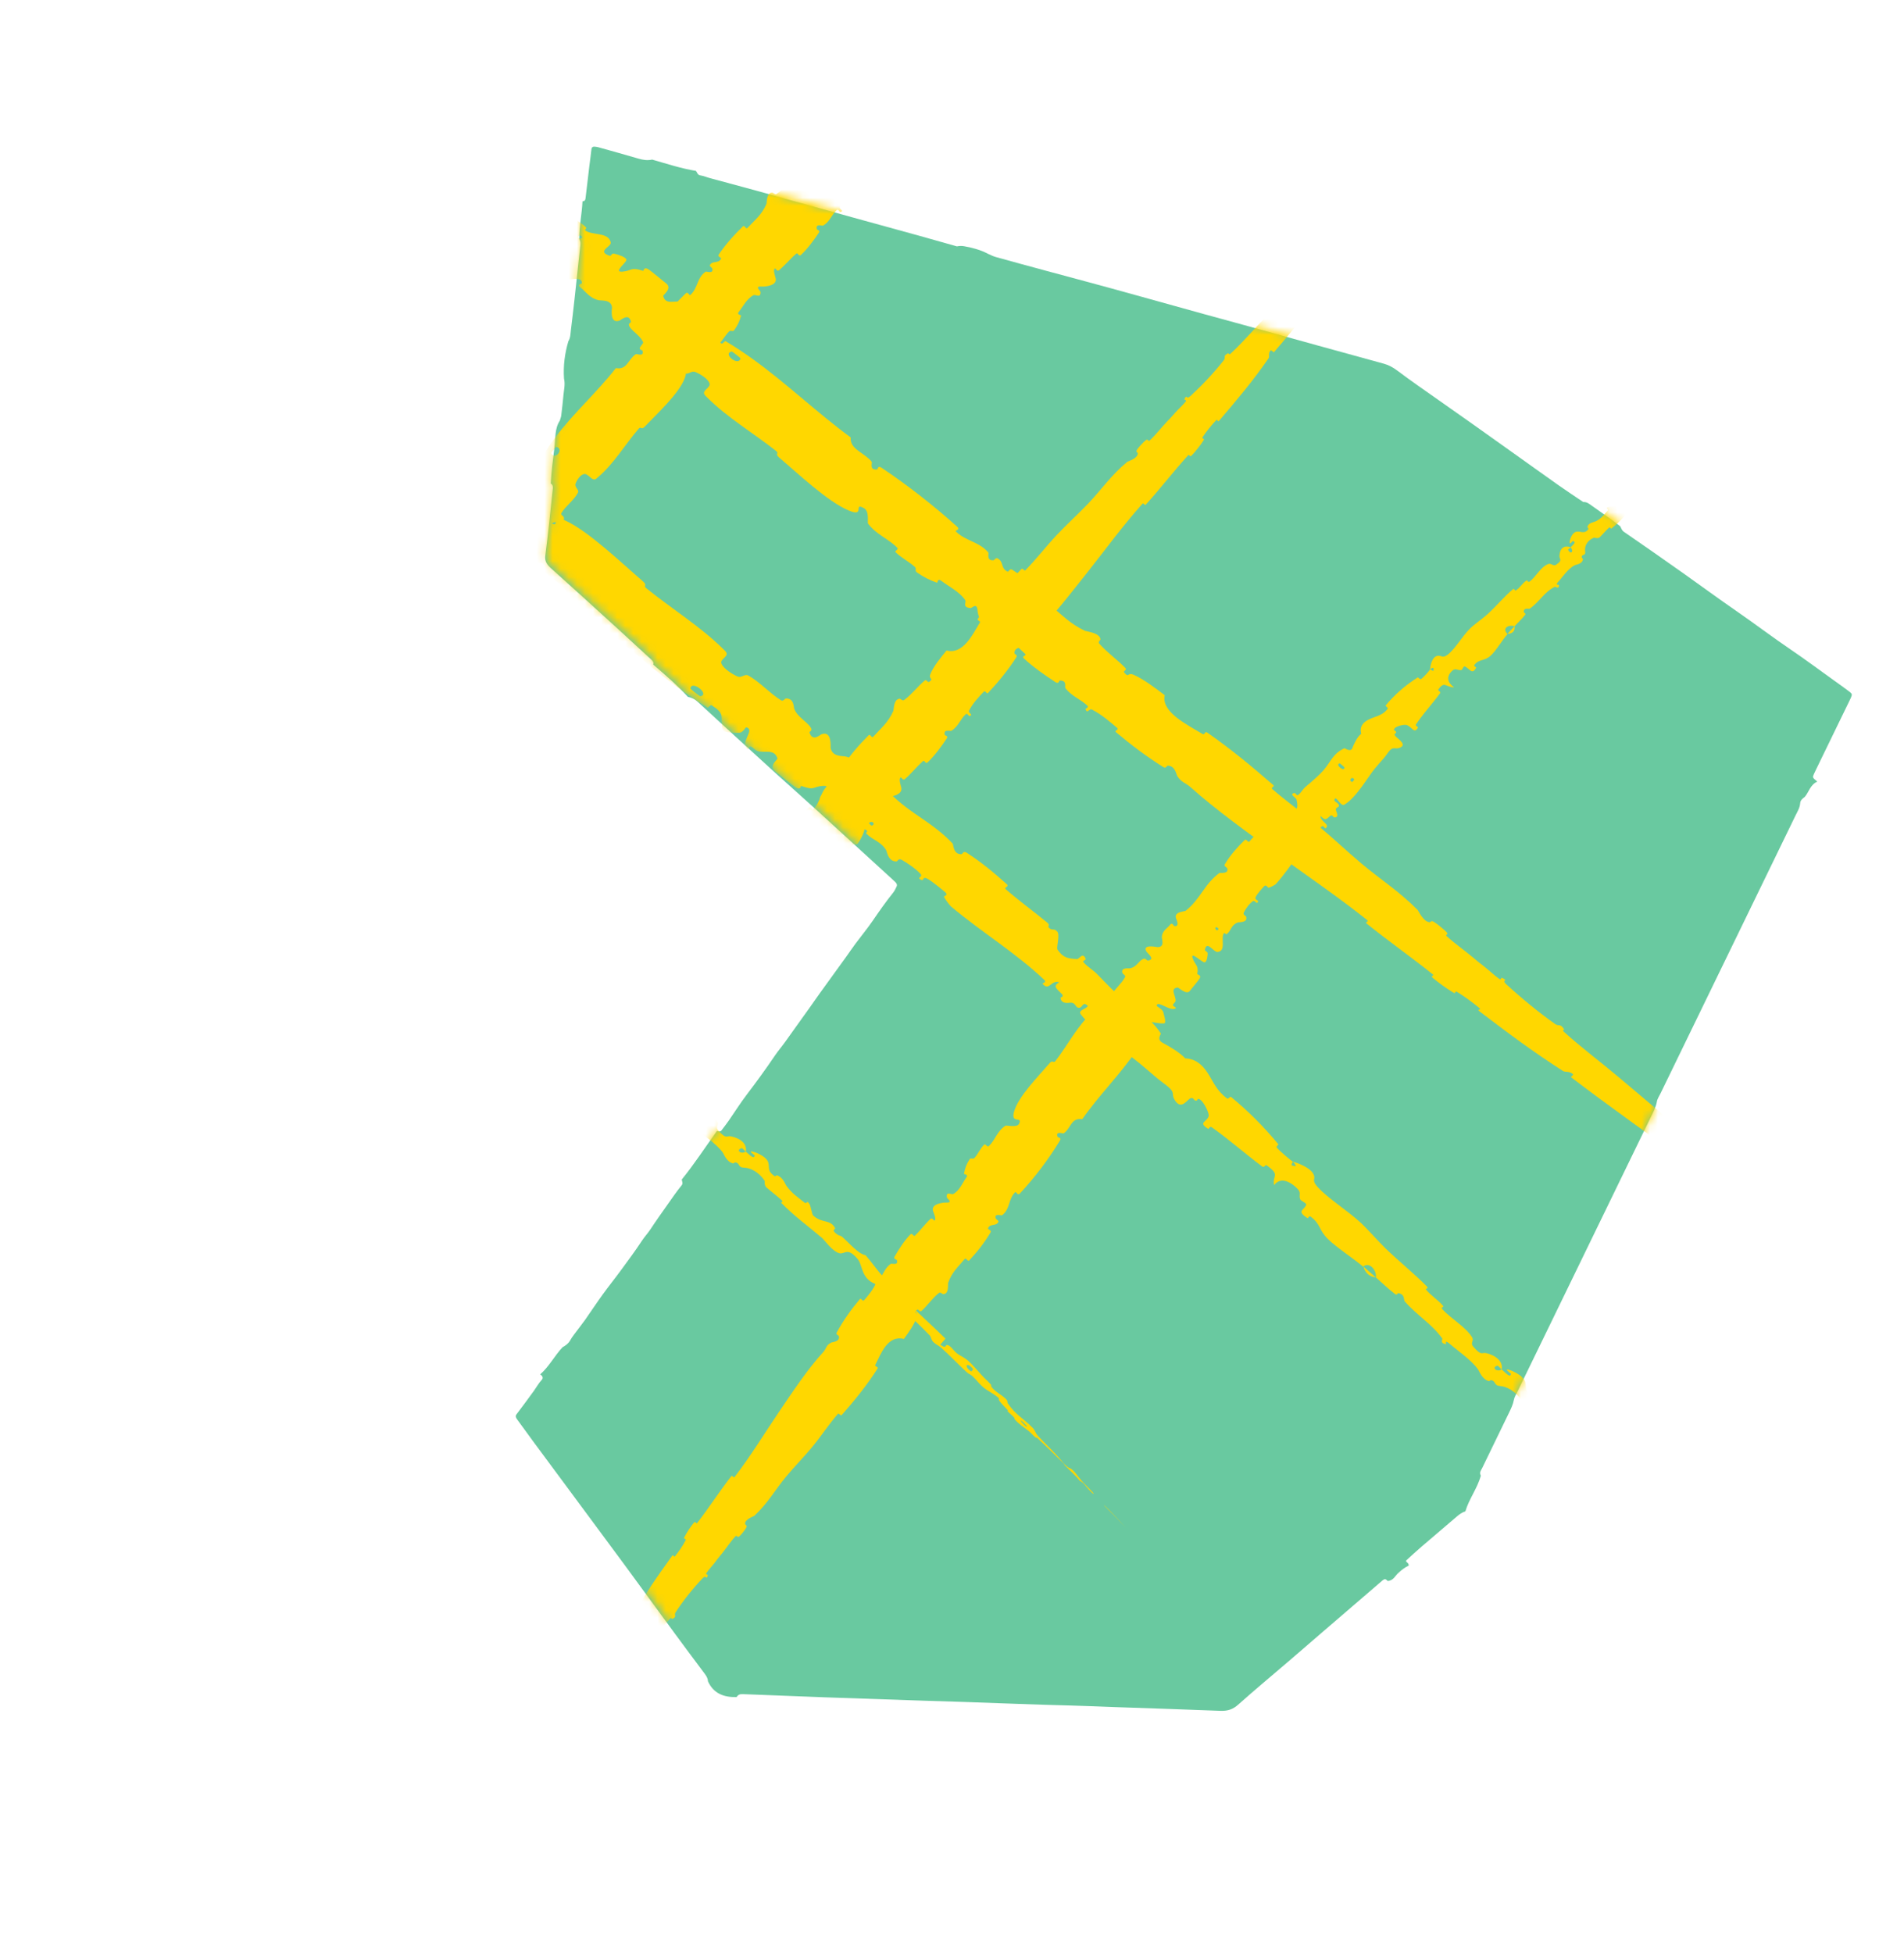 <svg width="236" height="242" viewBox="0 0 236 242" fill="none" xmlns="http://www.w3.org/2000/svg">
<path d="M174.608 194.028C174.63 193.863 174.532 193.737 174.397 193.624C174.298 193.542 174.22 193.456 174.339 193.352C174.968 192.785 175.588 192.207 176.231 191.654C177.675 190.411 179.138 189.187 180.578 187.943C180.888 187.674 181.217 187.438 181.632 187.305C182.09 185.747 183.128 184.449 183.549 182.876C183.325 182.489 183.579 182.221 183.719 181.933C184.485 180.336 185.264 178.749 186.037 177.155C186.375 176.46 186.715 175.762 187.051 175.066C187.289 174.569 187.533 174.078 187.635 173.519C187.708 173.124 187.94 172.77 188.117 172.407C193.613 161.095 199.108 149.784 204.603 138.472C204.908 137.846 205.246 137.235 205.37 136.524C205.431 136.164 205.656 135.847 205.818 135.516C211.393 124.04 216.973 112.564 222.546 101.084C222.787 100.589 223.091 100.12 223.131 99.541C223.156 99.18 223.425 98.956 223.709 98.756C224.226 98.127 224.389 97.246 225.253 96.868C224.649 96.363 224.646 96.362 224.835 95.925C224.938 95.688 225.058 95.459 225.167 95.227C226.458 92.572 227.747 89.92 229.037 87.265C229.167 86.999 229.302 86.737 229.419 86.466C229.595 86.057 229.583 85.983 229.176 85.677C228.528 85.188 227.864 84.719 227.202 84.243C225.463 82.996 223.747 81.716 221.971 80.512C219.697 78.969 217.517 77.314 215.263 75.754C213.041 74.217 210.865 72.628 208.666 71.062C206.225 69.323 203.755 67.618 201.286 65.913C200.997 65.715 200.963 65.451 200.82 65.215C199.675 64.321 198.463 63.507 197.281 62.657C196.972 62.435 196.661 62.185 196.244 62.218C195.25 61.544 194.246 60.889 193.265 60.197C191.199 58.74 189.149 57.266 187.091 55.802C185.488 54.658 183.886 53.512 182.276 52.375C180.107 50.843 177.929 49.324 175.76 47.792C174.886 47.173 174.016 46.546 173.161 45.906C172.669 45.537 172.144 45.247 171.56 45.084C168.796 44.316 166.032 43.567 163.267 42.802C160.257 41.971 157.248 41.127 154.238 40.296C152.589 39.84 150.935 39.396 149.286 38.941C145.45 37.88 141.617 36.804 137.782 35.75C135.057 35.001 132.33 34.28 129.604 33.543C127.541 32.984 125.474 32.424 123.415 31.85C123.087 31.758 122.776 31.589 122.459 31.455C121.535 30.957 120.541 30.713 119.538 30.522C119.219 30.461 118.912 30.471 118.611 30.534C117.007 30.084 115.405 29.624 113.798 29.179C111.121 28.439 108.438 27.71 105.761 26.967C101.765 25.862 97.771 24.741 93.77 23.636C91.831 23.101 89.89 22.591 87.952 22.063C87.579 21.962 87.214 21.791 86.848 21.745C86.433 21.691 86.436 21.384 86.261 21.181C84.421 20.88 82.634 20.293 80.836 19.778C80.273 19.907 79.714 19.831 79.124 19.655C77.483 19.169 75.832 18.717 74.183 18.255C74.06 18.222 73.932 18.2 73.808 18.184C73.519 18.141 73.339 18.209 73.308 18.502C73.234 19.207 73.13 19.909 73.046 20.612C72.884 21.945 72.726 23.28 72.572 24.614C72.546 24.831 72.439 24.945 72.2 24.954C72.126 26.523 71.786 28.043 71.798 29.63C71.945 29.884 71.967 30.132 71.934 30.404C71.682 32.614 71.46 34.829 71.216 37.039C71.076 38.329 70.922 39.615 70.763 40.902C70.706 41.378 70.71 41.875 70.447 42.292C70.009 43.785 69.799 45.324 69.91 46.929C70.075 47.626 69.904 48.277 69.842 48.941C69.763 49.797 69.669 50.648 69.565 51.498C69.538 51.715 69.446 51.921 69.387 52.132C68.736 53.125 68.865 54.36 68.721 55.478C68.534 56.944 68.345 58.423 68.264 59.918C68.508 60.084 68.548 60.28 68.521 60.531C68.356 61.977 68.224 63.43 68.063 64.875C67.916 66.212 67.767 67.544 67.588 68.872C67.506 69.489 67.75 69.94 68.281 70.416C71.135 72.969 73.961 75.548 76.787 78.125C78.075 79.298 79.344 80.489 80.635 81.663C80.869 81.876 81.072 82.07 80.964 82.365C82.461 83.644 83.948 84.928 85.265 86.366C85.73 86.463 86.116 86.641 86.488 86.986C89.702 89.958 92.938 92.91 96.176 95.857C97.843 97.374 99.539 98.864 101.206 100.381C104.35 103.245 107.485 106.118 110.622 108.988C110.748 109.104 110.868 109.223 110.991 109.337C111.163 109.499 111.224 109.684 111.136 109.865C111.006 110.13 110.887 110.407 110.701 110.635C109.796 111.758 108.98 112.934 108.167 114.12C107.504 115.089 106.746 116 106.042 116.947C105.648 117.479 105.276 118.029 104.89 118.569C103.79 120.091 102.685 121.608 101.589 123.132C101.18 123.701 100.784 124.277 100.379 124.848C99.351 126.287 98.329 127.725 97.296 129.158C96.889 129.725 96.428 130.262 96.04 130.838C94.925 132.482 93.756 134.089 92.55 135.675C91.769 136.699 91.085 137.791 90.35 138.852C90.056 139.274 89.741 139.685 89.426 140.094C89.293 140.27 89.068 140.211 88.858 140.176C87.411 142.183 86.066 144.256 84.502 146.185C84.53 146.429 84.701 146.648 84.482 146.91C83.875 147.651 83.337 148.438 82.788 149.22C82.046 150.27 81.3 151.318 80.595 152.39C80.291 152.851 79.908 153.253 79.604 153.715C78.759 154.999 77.837 156.239 76.924 157.484C76.209 158.462 75.443 159.406 74.733 160.39C73.979 161.431 73.269 162.504 72.533 163.557C72.282 163.918 72 164.259 71.742 164.617C71.38 165.124 70.96 165.594 70.655 166.146C70.464 166.489 70.117 166.754 69.74 166.956C68.729 168.02 68.081 169.35 66.955 170.331C67.259 170.53 67.365 170.775 67.146 171.014C66.762 171.426 66.502 171.912 66.183 172.362C65.482 173.351 64.741 174.317 64.013 175.29C63.852 175.506 63.944 175.707 64.103 175.919C64.814 176.889 65.513 177.866 66.232 178.836C67.933 181.139 69.642 183.442 71.348 185.743C73.375 188.478 75.406 191.212 77.425 193.954C79.492 196.763 81.537 199.582 83.602 202.393C84.782 203.998 85.971 205.6 87.171 207.194C87.448 207.563 87.738 207.921 87.751 208.367C88.436 209.88 89.715 210.368 91.297 210.323C91.425 210.135 91.586 209.976 91.86 209.968C92.066 209.96 92.277 209.968 92.488 209.976C95.716 210.101 98.939 210.233 102.167 210.351C106.438 210.503 110.71 210.646 114.981 210.789C116.529 210.839 118.078 210.88 119.625 210.933C124.021 211.082 128.423 211.268 132.815 211.374C134.613 211.418 136.417 211.505 138.218 211.567C142.574 211.717 146.929 211.86 151.283 212.029C152.172 212.063 152.831 211.836 153.438 211.292C155.538 209.421 157.709 207.615 159.85 205.781C161.161 204.656 162.466 203.521 163.775 202.392C166.28 200.234 168.789 198.078 171.298 195.922C171.382 195.848 171.472 195.77 171.581 195.732C171.769 195.664 171.877 195.825 171.999 195.935C172.739 195.9 172.925 195.256 173.362 194.907C173.732 194.556 174.132 194.256 174.608 194.028Z" fill="#69C9A0"/>
<mask id="mask0_189_314" style="mask-type:alpha" maskUnits="userSpaceOnUse" x="64" y="17" width="166" height="195">
<path d="M174.742 193.755C174.763 193.589 174.665 193.464 174.53 193.35C174.431 193.268 174.353 193.183 174.472 193.078C175.102 192.512 175.721 191.933 176.364 191.38C177.808 190.137 179.271 188.914 180.712 187.669C181.021 187.4 181.351 187.165 181.765 187.032C182.223 185.474 183.261 184.175 183.682 182.603C183.458 182.216 183.712 181.947 183.852 181.66C184.619 180.063 185.397 178.475 186.17 176.881C186.509 176.187 186.849 175.489 187.184 174.793C187.423 174.296 187.666 173.805 187.768 173.245C187.841 172.851 188.073 172.497 188.251 172.133C193.746 160.822 199.241 149.51 204.736 138.199C205.042 137.572 205.379 136.961 205.504 136.25C205.564 135.89 205.79 135.574 205.951 135.243C211.526 123.767 217.106 112.29 222.679 100.81C222.921 100.315 223.224 99.847 223.265 99.267C223.29 98.907 223.558 98.682 223.842 98.482C224.359 97.854 224.523 96.972 225.386 96.594C224.782 96.09 224.779 96.088 224.968 95.652C225.072 95.415 225.191 95.185 225.3 94.954C226.591 92.299 227.88 89.646 229.171 86.991C229.3 86.726 229.436 86.464 229.552 86.192C229.728 85.783 229.716 85.71 229.309 85.403C228.662 84.915 227.997 84.445 227.335 83.97C225.596 82.722 223.881 81.443 222.105 80.238C219.83 78.696 217.65 77.04 215.396 75.481C213.174 73.944 210.998 72.355 208.799 70.788C206.358 69.049 203.889 67.344 201.419 65.639C201.131 65.441 201.096 65.177 200.953 64.942C199.808 64.048 198.596 63.234 197.414 62.383C197.106 62.161 196.794 61.912 196.377 61.945C195.383 61.271 194.38 60.616 193.398 59.924C191.333 58.467 189.283 56.993 187.224 55.529C185.621 54.385 184.02 53.238 182.409 52.101C180.241 50.57 178.062 49.05 175.893 47.519C175.02 46.9 174.15 46.273 173.294 45.632C172.803 45.264 172.277 44.974 171.693 44.811C168.93 44.043 166.165 43.294 163.4 42.528C160.39 41.697 157.381 40.853 154.371 40.022C152.722 39.567 151.068 39.123 149.419 38.668C145.583 37.607 141.751 36.53 137.915 35.477C135.191 34.727 132.464 34.007 129.737 33.27C127.674 32.711 125.608 32.151 123.548 31.576C123.22 31.484 122.909 31.316 122.593 31.182C121.668 30.683 120.675 30.44 119.672 30.248C119.352 30.187 119.045 30.197 118.744 30.26C117.141 29.81 115.538 29.35 113.932 28.906C111.254 28.166 108.571 27.437 105.895 26.694C101.898 25.588 97.904 24.467 93.903 23.363C91.964 22.827 90.024 22.318 88.085 21.789C87.713 21.689 87.347 21.518 86.981 21.471C86.566 21.418 86.569 21.111 86.394 20.907C84.555 20.607 82.768 20.02 80.969 19.505C80.406 19.633 79.847 19.557 79.258 19.382C77.616 18.896 75.966 18.444 74.316 17.981C74.193 17.948 74.065 17.927 73.942 17.91C73.653 17.868 73.473 17.936 73.441 18.229C73.367 18.934 73.264 19.635 73.179 20.339C73.017 21.672 72.859 23.007 72.705 24.34C72.679 24.558 72.572 24.671 72.333 24.68C72.259 26.249 71.919 27.77 71.932 29.357C72.078 29.611 72.1 29.859 72.067 30.13C71.815 32.341 71.594 34.555 71.35 36.766C71.21 38.055 71.055 39.341 70.897 40.628C70.839 41.105 70.843 41.601 70.58 42.018C70.142 43.511 69.932 45.051 70.043 46.656C70.208 47.352 70.037 48.004 69.975 48.668C69.896 49.523 69.803 50.375 69.698 51.224C69.672 51.442 69.579 51.647 69.52 51.859C68.869 52.852 68.998 54.086 68.854 55.205C68.667 56.671 68.478 58.15 68.397 59.644C68.642 59.811 68.681 60.006 68.654 60.257C68.489 61.704 68.357 63.156 68.197 64.602C68.049 65.938 67.9 67.271 67.721 68.599C67.639 69.216 67.884 69.667 68.414 70.142C71.269 72.695 74.094 75.275 76.921 77.852C78.208 79.024 79.478 80.216 80.768 81.39C81.002 81.602 81.206 81.796 81.097 82.092C82.595 83.371 84.082 84.654 85.398 86.092C85.863 86.19 86.249 86.368 86.621 86.712C89.835 89.684 93.071 92.636 96.309 95.583C97.976 97.1 99.672 98.591 101.34 100.108C104.483 102.971 107.618 105.844 110.755 108.714C110.881 108.83 111.002 108.95 111.125 109.064C111.296 109.225 111.357 109.411 111.269 109.591C111.139 109.857 111.02 110.134 110.834 110.361C109.929 111.484 109.113 112.661 108.301 113.846C107.637 114.816 106.879 115.726 106.176 116.673C105.781 117.206 105.409 117.756 105.023 118.295C103.923 119.818 102.819 121.334 101.722 122.858C101.313 123.428 100.918 124.003 100.512 124.574C99.485 126.014 98.462 127.452 97.429 128.885C97.022 129.452 96.561 129.989 96.173 130.565C95.058 132.209 93.889 133.816 92.683 135.401C91.902 136.426 91.219 137.518 90.483 138.578C90.19 139.001 89.874 139.412 89.559 139.821C89.426 139.996 89.201 139.937 88.991 139.903C87.544 141.909 86.2 143.983 84.635 145.912C84.663 146.156 84.835 146.375 84.616 146.637C84.008 147.377 83.47 148.164 82.922 148.946C82.179 149.996 81.434 151.045 80.729 152.116C80.424 152.578 80.041 152.98 79.737 153.441C78.892 154.726 77.97 155.966 77.058 157.21C76.342 158.189 75.576 159.132 74.866 160.117C74.112 161.158 73.403 162.23 72.667 163.284C72.415 163.645 72.134 163.985 71.876 164.344C71.513 164.851 71.094 165.32 70.789 165.872C70.597 166.216 70.25 166.48 69.874 166.682C68.862 167.747 68.214 169.076 67.088 170.058C67.392 170.257 67.499 170.502 67.279 170.74C66.896 171.153 66.635 171.638 66.316 172.089C65.615 173.078 64.874 174.044 64.146 175.016C63.985 175.232 64.078 175.433 64.236 175.646C64.947 176.615 65.646 177.593 66.365 178.563C68.066 180.865 69.775 183.168 71.481 185.469C73.508 188.205 75.539 190.939 77.559 193.681C79.625 196.489 81.67 199.308 83.735 202.12C84.915 203.724 86.104 205.326 87.304 206.921C87.581 207.29 87.871 207.648 87.884 208.094C88.569 209.606 89.848 210.094 91.431 210.05C91.558 209.862 91.719 209.703 91.993 209.695C92.2 209.687 92.41 209.695 92.621 209.703C95.849 209.827 99.073 209.96 102.3 210.078C106.571 210.23 110.843 210.373 115.115 210.515C116.663 210.566 118.212 210.607 119.759 210.66C124.154 210.809 128.556 210.994 132.949 211.101C134.746 211.145 136.551 211.232 138.352 211.294C142.707 211.444 147.062 211.586 151.416 211.755C152.305 211.789 152.964 211.562 153.571 211.018C155.671 209.147 157.842 207.341 159.984 205.507C161.295 204.382 162.599 203.247 163.908 202.118C166.414 199.961 168.922 197.805 171.431 195.649C171.515 195.575 171.605 195.496 171.715 195.458C171.903 195.391 172.011 195.552 172.132 195.662C172.872 195.627 173.059 194.983 173.495 194.634C173.865 194.282 174.265 193.983 174.742 193.755Z" fill="#69C9A0"/>
</mask>
<g mask="url(#mask0_189_314)">
<path d="M61.387 226.193C62.395 225.118 63.638 223.788 64.592 222.714C64.891 222.378 64.708 222.524 64.912 222.288C65.31 221.828 65.723 221.401 66.09 220.969C66.214 220.821 65.996 220.956 66.126 220.801C66.84 219.952 67.566 219.162 68.324 218.274C71.97 213.993 75.538 209.75 79.202 205.338C80.385 203.922 81.721 202.021 83.052 200.598C83.206 200.434 83.288 200.67 83.33 200.648C83.982 200.31 83.493 200.207 83.731 199.836C84.672 198.371 85.937 196.811 87.081 195.604C87.573 195.084 87.495 195.936 87.746 195.217C87.763 195.167 87.439 195.141 87.544 194.974C87.78 194.594 88.362 193.975 88.569 193.696C88.965 193.157 89.039 193.073 89.445 192.584C90.003 191.909 90.542 191.042 91.184 190.376C91.322 190.234 91.389 190.62 91.632 190.413C91.874 190.205 92.393 189.553 92.518 189.292C92.643 189.032 92.377 188.972 92.365 188.9C92.26 188.291 93.391 187.953 93.487 187.87C95.176 186.302 96.104 184.6 97.476 182.954C98.523 181.703 99.722 180.492 100.699 179.299C101.86 177.879 102.698 176.562 103.86 175.225C103.983 175.084 104.19 175.532 104.341 175.36C105.95 173.532 107.475 171.655 108.78 169.6C108.91 169.393 108.385 169.37 108.496 169.147C109.185 167.792 110.014 165.43 112.037 165.942C112.626 165.125 113.353 164.142 113.631 163.206C113.81 162.602 113.076 162.732 113.691 162.312C113.829 162.217 114.023 162.645 114.206 162.483C114.978 161.799 115.579 160.862 116.396 160.231C116.563 160.104 116.825 160.391 116.916 160.39C117.666 160.375 117.465 159.165 117.525 158.986C117.994 157.633 118.777 157.004 119.571 156.035C119.755 155.81 119.945 156.41 120.137 156.206C121.129 155.143 122.061 153.964 122.786 152.724C122.947 152.448 122.405 152.377 122.463 152.23C122.723 151.583 123.492 152.025 123.757 151.415C123.814 151.287 123.459 151.092 123.441 151.046C123.159 150.315 124.122 150.676 124.203 150.614C125.233 149.842 124.959 148.579 125.843 147.744C125.95 147.645 126.133 148.219 126.409 147.922C128.251 145.942 129.992 143.651 131.386 141.341C131.605 140.98 131.113 140.959 131.093 140.908C130.791 140.097 131.743 140.53 131.86 140.45C132.761 139.802 132.753 138.491 134.146 138.708C136.221 135.717 138.843 133.182 140.878 130.153C141.379 129.408 141.842 128.635 142.25 127.821C142.277 127.77 141.828 127.522 141.884 127.421C142.555 126.194 142.972 126.91 144.294 126.827C144.626 126.806 144.203 125.525 144.179 125.423C144.089 125.049 143.369 124.744 143.372 124.647C143.418 123.864 145.23 125.542 145.774 124.903C145.788 124.88 145.371 124.669 145.383 124.586C145.417 124.328 145.695 124.28 145.715 124.015C145.757 123.408 144.961 122.498 145.974 122.385C146.103 122.372 147.071 123.388 147.502 122.78C147.666 122.545 148.558 121.537 148.729 121.198C148.903 120.856 148.397 120.758 148.4 120.725C148.602 119.578 148.169 119.707 147.832 118.756C147.498 117.808 148.983 119.27 149.291 119.267C149.599 119.263 149.705 118.392 149.693 118.147C149.682 117.901 149.322 117.885 149.353 117.702C149.567 116.497 150.433 118.025 150.907 117.978C152.018 117.877 151.295 116.366 151.676 115.698C151.78 115.517 151.933 115.871 152.077 115.754C152.643 115.289 152.568 114.65 153.43 114.32C153.571 114.266 154.688 114.369 154.46 113.609C154.427 113.501 154.031 113.381 154.166 113.097C154.362 112.678 154.852 111.99 155.273 111.699C155.584 111.484 155.773 112.208 155.931 111.734C156.001 111.523 155.48 111.57 155.634 111.194C155.788 110.82 156.441 110.099 156.692 109.831C156.944 109.563 157.161 110.022 157.204 110.02C157.457 110.004 158.086 109.624 158.126 109.577C160.254 107.222 161.564 104.579 163.835 102.42C164.01 102.253 164.253 102.688 164.283 102.666C164.976 102.185 163.617 101.829 163.691 101.123C164.342 101.824 164.44 101.456 164.9 101.1C165.122 100.929 165.293 101.287 165.338 101.294C166.022 101.363 165.677 100.671 165.62 100.517C165.41 99.945 166.084 100.147 165.946 99.764C165.811 99.383 165.126 99.351 165.513 98.937C165.867 99.046 166.234 99.948 166.626 99.726C168.104 98.881 169.566 96.256 170.415 95.244C171.233 94.255 171.55 94.002 171.962 93.391C172.744 92.251 172.854 93.034 173.632 92.609C174.408 92.184 173.046 91.452 172.896 91.141C172.746 90.834 173.075 90.968 173.049 90.74C173.024 90.513 172.646 90.591 172.838 90.297C173.032 90.002 174.087 89.728 174.406 89.872C175.089 90.172 175.312 91.005 175.767 90.15C175.793 90.1 175.395 89.959 175.511 89.782C176.217 88.716 177.047 87.772 177.792 86.832C178.036 86.528 178.273 86.222 178.498 85.912C178.629 85.73 178.199 85.58 178.273 85.472C179.035 84.343 179.184 85.168 180.229 85.187C179.404 84.588 179.248 83.872 179.965 83.162C180.403 82.727 180.632 83.109 181.127 83.045C181.276 83.026 181.375 82.512 181.572 82.6C182.217 82.886 182.45 83.694 182.973 82.748C182.995 82.706 182.643 82.555 182.738 82.428C183.354 81.611 183.912 82.008 184.751 81.271C185.413 80.688 186.183 79.345 186.86 78.586C186.13 77.865 186.969 77.383 187.719 77.617C188.156 77.144 188.651 76.708 189.041 76.194C189.173 76.02 188.875 75.915 188.873 75.874C188.839 75.238 189.493 75.516 189.609 75.437C190.843 74.569 191.393 73.376 192.735 72.713C192.782 72.691 193.276 73.092 193.229 72.493C193.225 72.453 192.692 72.569 193.155 72.091C193.605 71.622 194.328 70.482 195.184 70.054C195.395 69.946 196.116 69.917 196.204 69.316C196.214 69.236 196.051 69.16 196.052 69.031C196.06 68.616 196.573 68.937 196.48 68.344C196.387 67.749 196.657 67.019 197.571 66.635C197.601 66.622 198.069 66.795 198.284 66.586C198.626 66.253 199.059 65.732 199.421 65.405C199.594 65.248 199.662 65.544 199.696 65.52C200.964 64.545 201.619 63.625 202.839 62.402C203.063 62.18 203.935 61.818 204.21 61.236C204.533 60.588 203.277 60.203 204.624 59.413C205.168 59.108 206.624 59.581 207.015 58.344C208.722 57.067 210.056 55.535 211.821 54.318C211.903 54.262 212.323 54.28 212.492 54.129C212.744 53.905 212.801 53.688 212.978 53.529C213.725 52.853 214.5 52.341 215.239 51.706C215.524 51.464 215.352 51.458 215.69 51.175C216.033 50.89 216.323 50.834 216.762 50.391C217.084 50.062 217.268 49.574 217.715 49.196C217.891 49.38 218.224 49.11 218.83 48.71C218.946 48.633 218.88 48.79 218.938 48.756C219.173 48.62 219.315 48.423 219.552 48.29C219.608 48.258 219.657 48.315 219.705 48.292C220.116 48.098 220.563 47.53 220.641 47.438C220.957 47.064 221.187 46.995 221.446 46.746C221.706 46.5 221.257 46.787 221.574 46.519C222.244 45.956 223.156 45.299 223.87 44.781C224.149 44.58 223.993 44.764 224.034 44.736C224.647 44.301 225.195 43.855 225.593 43.68C225.88 43.208 225.958 43.444 226.793 42.809C226.856 42.761 226.9 42.641 226.634 42.801C226.366 42.961 225.97 43.262 225.605 43.482C225.522 43.533 224.942 43.796 224.882 43.824C224.328 44.12 224.359 44.338 224.34 44.366C224.077 44.7 223.438 44.985 223.261 45.092C222.511 45.56 221.917 46.032 221.311 46.417C220.909 46.673 220.743 46.538 220.431 46.764C219.427 47.484 219.269 48.042 218.143 48.489C217.897 48.587 217.917 48.208 217.318 48.928C217.281 48.969 216.89 49.539 216.483 49.663C216.431 49.678 216.373 49.603 216.316 49.636C215.926 49.858 215.745 50.086 215.348 50.333C214.951 50.578 214.438 50.883 214.036 51.228C213.794 51.433 213.597 51.844 213.507 51.98C213.26 52.362 212.708 52.473 212.625 52.776C212.539 53.091 213.133 52.981 212.669 53.526C212.445 53.3 212.188 53.088 211.948 52.868C210.693 53.839 209.544 54.881 208.311 55.843C208.157 55.962 208.18 55.684 208.01 55.807C207.286 56.332 206.779 56.929 206.027 57.453C205.438 57.862 204.659 58.174 204.043 58.58C204.03 59.233 203.032 59.833 202.464 60.358C202.261 60.547 202.371 60.642 202.249 60.804C201.789 61.417 201.737 60.832 201.526 60.907C200.612 61.228 201.298 62.109 200.501 62.762C200.46 62.798 199.529 62.776 199.429 62.807C198.8 63.001 199.5 63.031 199.246 63.307C198.773 63.819 198.542 64.224 197.81 64.6C197.598 64.71 196.891 64.764 196.764 65.298C196.747 65.368 196.923 65.51 196.896 65.551C196.388 66.284 195.903 65.768 195.361 65.907C194.821 66.043 194.58 66.907 194.564 67.119C194.514 67.665 194.91 67.031 194.952 67.045C195.446 67.196 194.977 67.508 194.681 67.821C195.128 68.396 194.664 68.76 194.376 68.141C194.343 68.074 194.639 67.903 194.681 67.821C193.907 67.557 193.36 67.888 193.291 68.867C193.26 69.326 193.758 69.386 192.902 69.976C192.513 70.246 192.285 69.74 191.876 69.912C190.958 70.281 190.402 71.452 189.623 72.053C189.339 72.27 189.385 71.817 189.183 71.957C188.658 72.315 188.408 72.852 187.851 73.194C187.8 73.224 187.678 72.893 187.528 73.022C186.363 74.012 185.567 75.021 184.402 76.097C183.827 76.628 182.718 77.378 182.162 77.945C181.189 78.927 180.366 80.433 179.423 81.146C178.808 81.61 178.662 81.227 178.24 81.268C177.42 81.344 177.263 82.73 177.255 82.938C177.256 82.944 177.79 82.561 177.679 82.94C177.825 83.371 177.262 82.934 177.255 82.938C177.25 83.068 176.368 84.033 176.125 84.162C175.993 84.231 175.787 83.914 175.723 83.955C175.557 84.062 175.393 84.171 175.23 84.283C173.966 85.135 172.746 86.225 171.736 87.445C171.72 87.472 172.066 87.742 172.024 87.801C171.451 88.643 170.599 88.738 169.757 89.121C168.915 89.506 168.493 90.078 168.721 90.947C168.211 91.325 167.825 92.21 167.611 92.735C167.397 93.26 166.692 92.707 166.646 92.728C165.193 93.412 165.016 94.328 164.041 95.468C163.582 96.005 162.486 96.966 161.881 97.459C161.409 97.839 161.322 98.249 160.836 98.562C160.771 98.604 160.514 98.27 160.487 98.276C159.688 98.395 160.65 98.86 160.697 99.076C160.868 99.862 160.936 100.312 160.154 100.696C159.975 100.786 158.5 100.196 158.199 100.389C157.812 100.642 158.32 100.879 157.917 101.123C157.883 101.144 157.643 100.918 157.463 101.133C156.624 102.124 155.796 103.308 154.834 104.309C154.703 104.447 154.469 103.915 154.273 104.108C153.359 105.009 152.461 106.019 151.815 107.109C151.659 107.377 152.071 107.485 152.111 107.608C152.35 108.358 151.22 108.137 151.141 108.195C149.251 109.579 148.818 111.42 146.945 112.887C146.84 112.968 145.382 112.985 145.804 113.908C145.832 113.971 146.273 114.908 145.534 114.765C145.488 114.756 145.291 114.238 145.025 114.616C144.759 114.995 144.019 115.339 144.009 116.172C144.004 116.435 144.414 117.416 143.44 117.378C143.376 117.371 141.448 116.964 142.139 117.98C142.253 118.148 143.245 118.924 142.29 119.042C142.106 119.063 142.054 118.694 141.687 118.851C141.122 119.09 140.902 119.861 140.03 120.012C139.878 120.037 138.896 119.863 139.126 120.594C139.162 120.708 139.561 120.89 139.457 121.083C138.964 122.005 138.052 122.638 137.613 123.603C137.456 123.946 138.097 124.247 137.991 124.654C137.885 125.061 137.524 125.758 137.028 125.861C136.532 125.963 135.983 124.927 135.53 125.327C135.471 125.379 135.414 125.431 135.357 125.483C133.475 127.229 132.363 129.497 130.812 131.504C130.575 131.81 130.483 131.314 130.113 131.748C128.763 133.327 126.195 135.89 125.678 137.817C125.265 139.355 126.799 138.263 126.303 139.288C126.062 139.781 124.741 139.435 124.629 139.51C123.529 140.235 123.398 141.268 122.553 142.046C122.378 142.207 122.139 141.709 121.995 141.85C121.499 142.328 121.224 143.024 120.785 143.506C120.588 143.722 120.33 143.439 120.185 143.667C119.834 144.211 119.601 144.757 119.482 145.472C119.47 145.537 120.073 145.534 119.788 145.916C119.327 146.535 118.995 147.502 118.167 147.969C117.92 148.106 117.257 147.574 117.359 148.389C117.38 148.559 118.261 149.088 117.172 149.044C116.989 149.036 115.392 149.155 115.643 150.064C115.709 150.304 116.12 151.113 115.823 151.279C115.781 151.299 115.539 150.879 115.343 151.057C114.657 151.689 114.095 152.48 113.402 153.139C113.217 153.314 113.094 152.726 112.829 152.997C112.101 153.743 111.397 154.842 110.885 155.734C110.697 156.064 111.144 156.095 111.159 156.143C111.402 156.906 110.553 156.547 110.424 156.629C109.631 157.148 109.533 157.955 108.938 158.547C108.775 158.711 108.551 158.318 108.494 158.331C107.923 158.479 108.72 158.671 108.6 158.962C108.267 159.777 107.667 160.499 107.109 161.141C106.904 161.377 106.749 160.798 106.569 161.014C105.501 162.281 104.494 163.692 103.712 165.146C103.565 165.42 103.955 165.489 103.979 165.59C104.15 166.293 103.166 166.321 103.021 166.395C102.36 166.723 102.442 167.125 102.041 167.562C100.071 169.709 98.108 172.695 96.555 174.98C94.553 177.942 93.118 180.353 91.057 183.041C90.927 183.212 90.761 182.802 90.645 182.947C89.169 184.835 87.874 186.87 86.414 188.746C86.292 188.904 86.208 188.47 86.005 188.718C85.587 189.227 85.124 189.919 84.82 190.52C84.672 190.813 85.128 190.625 84.973 190.915C84.612 191.591 84.16 192.259 83.678 192.856C83.473 193.109 83.522 192.52 83.276 192.865C81.562 195.247 79.943 197.548 78.486 200.198C78.388 200.378 78.675 200.832 78.35 201.123C78.224 201.064 78.099 200.964 77.977 200.885C75.527 204.286 73.234 207.885 70.841 211.397C70.742 211.544 70.782 211.187 70.591 211.472C69.484 213.118 68.333 214.79 67.321 216.522C67.216 216.699 67.436 216.741 67.062 217.226C66.995 217.312 66.453 218.052 66.291 218.222C66.269 218.245 66.295 218.055 66.129 218.297C65.177 219.696 64.218 221.181 63.286 222.622C63.138 222.851 63.339 222.641 63.233 222.803C62.487 223.934 61.612 225.18 60.879 226.286C60.389 227.016 60.591 226.761 60.333 227.144C60.295 227.198 59.981 227.628 59.967 227.651C59.929 227.71 60.097 227.516 60.038 227.603C60.028 227.618 59.751 227.941 59.751 227.941C59.751 227.941 59.751 227.941 59.751 227.941C59.751 227.941 59.775 227.913 59.838 227.841C59.856 227.819 60.196 227.433 60.284 227.339C60.346 227.273 60.243 227.397 60.368 227.264C60.494 227.132 60.622 226.978 60.831 226.755C61.043 226.532 60.964 226.643 61.387 226.193ZM166.649 95.11C166.641 95.751 165.423 94.724 166.059 94.608C166.091 94.604 166.65 95.078 166.649 95.11ZM209.878 55.237C209.562 55.866 208.959 55.812 209.156 55.366C209.372 54.913 209.975 55.05 209.878 55.237ZM215.126 51.248C214.647 51.852 214.097 51.375 214.834 50.994C214.876 50.972 215.154 51.213 215.126 51.248ZM61.625 225.4C61.622 225.406 61.386 225.727 61.38 225.734C61.236 225.89 61.702 225.245 61.625 225.4ZM220.367 47.355C220.227 47.54 219.653 47.887 219.831 47.649C219.979 47.458 220.545 47.125 220.367 47.355ZM151.041 115.12C151.056 115.143 150.888 115.372 150.78 115.271C150.432 114.944 150.792 114.735 151.041 115.12ZM229.489 41.042C228.05 41.873 227.321 42.522 228.788 41.521C229.062 41.342 228.188 41.887 228.526 41.66C229.18 41.239 229.587 41.002 230.257 40.619C230.388 40.547 229.561 41.001 229.487 41.044C229.488 41.043 229.489 41.043 229.489 41.042ZM167.862 96.604C167.872 96.625 167.627 96.92 167.605 96.913C167.092 96.722 167.588 96.129 167.862 96.604ZM141.205 128.295C141.23 128.344 140.683 129.064 140.628 129.056C139.613 128.814 140.718 127.357 141.205 128.295ZM186.852 78.555C187.437 78.542 187.825 78.213 187.717 77.618C187.437 77.933 187.138 78.236 186.852 78.555Z" fill="#FFD700"/>
<path d="M179.32 17.261C178.06 18.384 176.576 19.703 175.366 20.842C174.992 21.192 175.207 21.046 174.956 21.286C174.479 21.742 174.006 22.149 173.531 22.616C173.373 22.771 173.628 22.633 173.463 22.796C172.563 23.686 171.635 24.539 170.739 25.411C166.205 29.857 161.775 34.291 157.283 38.871C155.807 40.371 154.132 42.349 152.523 43.838C152.335 44.01 152.285 43.756 152.238 43.778C151.5 44.126 151.999 44.247 151.692 44.639C150.475 46.195 148.944 47.804 147.553 49.085C146.957 49.633 147.166 48.721 146.796 49.488C146.77 49.542 147.107 49.575 146.972 49.753C146.667 50.156 145.963 50.809 145.704 51.105C145.207 51.676 145.119 51.763 144.629 52.272C143.959 52.969 143.26 53.895 142.486 54.602C142.32 54.752 142.306 54.336 142.02 54.556C141.734 54.776 141.092 55.468 140.923 55.746C140.755 56.022 141.028 56.09 141.029 56.168C141.056 56.819 139.826 57.156 139.714 57.243C137.734 58.88 136.491 60.722 134.842 62.449C133.583 63.761 132.135 65.073 130.955 66.335C129.55 67.84 128.494 69.244 127.094 70.675C126.946 70.826 126.787 70.344 126.606 70.528C124.678 72.476 122.832 74.485 121.202 76.688C121.039 76.91 121.588 76.934 121.444 77.172C120.556 78.617 119.389 81.155 117.323 80.615C116.605 81.491 115.724 82.547 115.317 83.555C115.056 84.204 115.844 84.059 115.147 84.514C114.99 84.616 114.837 84.16 114.626 84.335C113.733 85.072 112.991 86.08 112.063 86.761C111.871 86.901 111.628 86.596 111.532 86.597C110.738 86.625 110.808 87.922 110.724 88.115C110.073 89.575 109.184 90.253 108.245 91.299C108.024 91.545 107.893 90.902 107.666 91.126C106.496 92.29 105.386 93.572 104.497 94.907C104.301 95.205 104.863 95.271 104.786 95.43C104.444 96.127 103.676 95.676 103.331 96.337C103.258 96.476 103.612 96.677 103.625 96.726C103.845 97.506 102.868 97.14 102.777 97.208C101.609 98.062 101.783 99.394 100.764 100.317C100.641 100.427 100.508 99.813 100.183 100.144C98.028 102.335 95.985 104.839 94.312 107.367C94.053 107.757 94.566 107.766 94.583 107.82C94.835 108.672 93.875 108.237 93.741 108.332C92.724 109.075 92.62 110.483 91.173 110.306C88.733 113.609 85.754 116.495 83.443 119.851C82.858 120.696 82.323 121.559 81.857 122.452C81.826 122.508 82.284 122.744 82.22 122.855C81.46 124.205 81.025 123.508 79.634 123.69C79.282 123.739 79.669 125.079 79.691 125.185C79.771 125.576 80.512 125.851 80.505 125.954C80.428 126.79 78.603 125.124 78.006 125.852C77.99 125.879 78.422 126.067 78.405 126.159C78.352 126.447 78.053 126.528 78.017 126.818C77.94 127.485 78.74 128.396 77.671 128.609C77.535 128.633 76.55 127.631 76.08 128.32C75.912 128.572 74.921 129.773 74.734 130.156C74.543 130.543 75.073 130.595 75.069 130.63C74.835 131.88 75.293 131.697 75.638 132.673C75.986 133.64 74.446 132.235 74.127 132.266C73.798 132.311 73.654 133.289 73.665 133.552C73.673 133.819 74.053 133.79 74.018 133.993C73.782 135.319 72.883 133.779 72.384 133.89C71.229 134.123 71.977 135.678 71.59 136.449C71.485 136.658 71.317 136.299 71.169 136.444C70.824 136.787 70.726 137.157 70.522 137.493C70.382 137.724 70.188 137.944 69.83 138.133C69.685 138.21 68.521 138.25 68.761 139.043C68.796 139.156 69.216 139.227 69.071 139.558C68.85 140.06 68.376 140.809 67.931 141.173C67.606 141.438 67.409 140.686 67.243 141.21C67.168 141.444 67.715 141.333 67.549 141.755C67.376 142.187 66.697 143.009 66.426 143.323C66.157 143.635 65.938 143.166 65.893 143.172C65.627 143.214 64.951 143.691 64.906 143.747C62.653 146.422 61.061 149.442 58.602 151.828C58.407 152.02 58.177 151.569 58.144 151.595C57.376 152.164 58.797 152.447 58.668 153.216C58.021 152.511 57.9 152.906 57.389 153.318C57.143 153.516 56.985 153.143 56.938 153.139C56.217 153.109 56.532 153.834 56.583 153.995C56.774 154.587 56.077 154.409 56.2 154.808C56.319 155.206 57.039 155.202 56.605 155.664C56.238 155.568 55.908 154.627 55.48 154.887C53.896 155.843 52.114 158.78 51.177 159.869C50.238 160.97 49.87 161.271 49.382 161.955C48.489 163.194 48.427 162.366 47.578 162.857C46.726 163.352 48.117 164.058 48.254 164.38C48.392 164.7 48.052 164.575 48.062 164.818C48.072 165.06 48.479 164.955 48.255 165.279C48.031 165.6 46.882 165.964 46.55 165.832C45.845 165.552 45.651 164.693 45.123 165.616C45.093 165.669 45.502 165.8 45.372 165.991C44.319 167.504 43.043 168.834 41.945 170.301C41.794 170.503 42.242 170.634 42.157 170.755C41.285 171.997 41.174 171.131 40.063 171.18C40.905 171.762 41.021 172.519 40.21 173.323C39.723 173.807 39.501 173.417 38.972 173.515C38.813 173.545 38.679 174.093 38.474 174.012C37.807 173.749 37.611 172.904 36.993 173.944C36.967 173.99 37.333 174.128 37.223 174.269C36.51 175.182 35.938 174.799 35.007 175.626C34.28 176.273 33.338 177.784 32.592 178.61C33.324 179.329 32.405 179.889 31.62 179.69C31.128 180.216 30.548 180.734 30.117 181.289C29.968 181.48 30.278 181.574 30.277 181.617C30.278 182.285 29.599 182.032 29.471 182.123C28.098 183.126 27.442 184.425 25.974 185.213C25.921 185.24 25.419 184.848 25.43 185.483C25.431 185.525 26.011 185.362 25.483 185.906C24.956 186.451 24.151 187.675 23.204 188.197C22.974 188.322 22.182 188.424 22.067 189.054C22.052 189.138 22.221 189.208 22.213 189.345C22.184 189.782 21.655 189.476 21.723 190.097C21.79 190.719 21.461 191.512 20.457 191.989C20.426 192.004 19.937 191.852 19.699 192.087C19.319 192.461 18.829 193.044 18.421 193.42C18.226 193.6 18.17 193.291 18.133 193.319C16.744 194.43 15.959 195.489 14.626 196.85C14.383 197.096 13.425 197.556 13.095 198.203C12.728 198.908 14.051 199.214 12.585 200.151C11.991 200.518 10.45 200.144 9.986 201.482C8.107 202.981 6.641 204.709 4.71 206.172C4.622 206.239 4.174 206.26 3.988 206.437C3.712 206.699 3.645 206.935 3.45 207.122C2.642 207.902 1.794 208.531 0.991 209.279C0.686 209.562 0.87 209.55 0.506 209.883C0.139 210.217 -0.184 210.319 -0.649 210.826C-0.997 211.209 -1.202 211.747 -1.693 212.206C-1.88 212.034 -2.225 212.345 -2.87 212.835C-2.994 212.93 -2.924 212.758 -2.985 212.8C-3.232 212.967 -3.409 213.215 -3.653 213.376C-3.713 213.416 -3.765 213.362 -3.817 213.392C-4.253 213.646 -4.738 214.309 -4.823 214.418C-5.148 214.844 -5.387 214.941 -5.658 215.234C-5.943 215.536 -5.449 215.16 -5.798 215.496C-6.526 216.193 -7.472 216.999 -8.218 217.649C-8.525 217.916 -8.354 217.69 -8.399 217.727C-9.038 218.274 -9.63 218.853 -10.024 219.082C-10.299 219.616 -10.401 219.385 -11.269 220.209C-11.336 220.274 -11.378 220.408 -11.095 220.185C-10.815 219.966 -10.399 219.574 -10.025 219.288C-9.936 219.217 -9.357 218.873 -9.28 218.822C-8.688 218.413 -8.736 218.197 -8.715 218.164C-8.464 217.788 -7.744 217.354 -7.578 217.234C-6.803 216.646 -6.183 216.074 -5.51 215.562C-5.082 215.237 -4.909 215.362 -4.587 215.093C-3.518 214.205 -3.342 213.591 -2.138 212.987C-1.877 212.856 -1.9 213.257 -1.267 212.44C-1.226 212.39 -0.793 211.737 -0.356 211.56C-0.301 211.538 -0.24 211.61 -0.177 211.569C0.242 211.291 0.432 211.035 0.863 210.73C1.293 210.425 1.826 210.068 2.271 209.655C2.54 209.407 2.764 208.949 2.864 208.795C3.138 208.365 3.702 208.218 3.808 207.881C3.91 207.538 3.266 207.718 3.782 207.092C4.017 207.307 4.288 207.504 4.54 207.711C5.906 206.563 7.14 205.378 8.514 204.232C8.685 204.09 8.649 204.387 8.837 204.24C9.628 203.622 10.175 202.962 11.008 202.338C11.651 201.857 12.495 201.464 13.172 200.982C13.219 200.286 14.274 199.606 14.931 198.982C15.161 198.763 15.047 198.671 15.186 198.489C15.701 197.809 15.732 198.422 15.959 198.328C16.939 197.928 16.243 197.054 17.138 196.293C17.184 196.251 18.179 196.201 18.287 196.162C18.966 195.912 18.223 195.929 18.504 195.623C19.015 195.064 19.302 194.601 20.102 194.152C20.335 194.02 21.09 193.913 21.25 193.343C21.271 193.268 21.091 193.131 21.122 193.085C21.698 192.28 22.197 192.783 22.782 192.598C23.366 192.415 23.667 191.488 23.695 191.264C23.775 190.686 23.324 191.378 23.28 191.367C22.762 191.24 23.278 190.88 23.606 190.533C23.158 189.959 23.677 189.538 23.947 190.176C23.976 190.246 23.654 190.445 23.606 190.533C24.404 190.771 25.03 190.36 25.155 189.324C25.213 188.837 24.69 188.804 25.629 188.128C26.056 187.821 26.27 188.339 26.711 188.135C27.723 187.672 28.389 186.392 29.242 185.718C29.553 185.474 29.481 185.953 29.701 185.794C30.288 185.376 30.593 184.785 31.206 184.388C31.262 184.353 31.372 184.696 31.54 184.549C32.822 183.444 33.759 182.298 35.053 181.097C35.679 180.516 36.936 179.621 37.555 178.993C38.635 177.906 39.631 176.229 40.666 175.424C41.347 174.895 41.477 175.293 41.927 175.224C42.8 175.097 43.068 173.597 43.086 173.379C43.086 173.372 42.492 173.815 42.635 173.404C42.507 172.955 43.079 173.383 43.086 173.379C43.102 173.239 44.093 172.163 44.358 172.009C44.502 171.928 44.702 172.252 44.772 172.205C46.43 171.077 47.919 169.787 49.217 168.263C49.237 168.233 48.887 167.966 48.937 167.899C49.615 166.957 50.523 166.811 51.439 166.361C52.351 165.913 52.812 165.309 52.648 164.378C53.217 163.946 53.71 162.959 53.969 162.392C54.23 161.823 54.935 162.377 54.985 162.352C56.526 161.592 56.835 160.543 57.939 159.274C58.457 158.679 59.672 157.594 60.343 157.029C60.877 156.583 60.996 156.137 61.529 155.771C61.602 155.719 61.851 156.063 61.881 156.054C62.745 155.859 61.75 155.432 61.716 155.201C61.588 154.365 61.546 153.885 62.39 153.424C62.583 153.318 64.101 153.852 64.423 153.631C64.841 153.337 64.317 153.12 64.768 152.814C64.807 152.787 65.049 153.011 65.257 152.76C66.221 151.601 67.153 150.259 68.207 149.092C68.349 148.933 68.578 149.482 68.79 149.258C69.759 148.238 70.83 146.942 71.507 145.72C71.685 145.402 71.246 145.34 71.208 145.21C70.977 144.417 72.169 144.513 72.253 144.439C73.516 143.355 74.237 142.004 75.017 140.762C75.407 140.131 75.88 139.475 76.579 138.822C76.706 138.697 78.171 138.576 77.728 137.639C77.698 137.577 77.232 136.631 78.007 136.698C78.056 136.702 78.258 137.236 78.54 136.799C78.836 136.345 79.587 135.929 79.595 135.058C79.599 134.783 79.179 133.782 80.2 133.729C80.266 133.731 82.285 133.977 81.57 132.975C81.455 132.807 80.434 132.066 81.431 131.866C81.624 131.829 81.669 132.217 82.056 132.021C82.651 131.723 82.911 130.876 83.843 130.632C84.012 130.582 85.011 130.721 84.793 129.966C84.759 129.848 84.35 129.681 84.462 129.471C84.993 128.479 86.003 127.71 86.508 126.655C86.685 126.285 86.03 126.003 86.158 125.565C86.286 125.129 86.701 124.363 87.229 124.221C87.757 124.08 88.273 125.157 88.774 124.699C88.838 124.64 88.902 124.58 88.965 124.52C90.998 122.597 92.37 120.055 94.109 117.885C94.379 117.548 94.439 118.074 94.86 117.594C96.403 115.837 99.318 112.994 100 110.952C100.569 109.295 98.861 110.512 99.473 109.399C99.771 108.863 101.132 109.19 101.256 109.105C102.497 108.275 102.702 107.199 103.663 106.346C103.86 106.171 104.066 106.696 104.23 106.543C104.793 106.023 105.154 105.265 105.667 104.733C105.897 104.496 106.142 104.792 106.317 104.545C106.732 103.962 107.027 103.377 107.222 102.613C107.24 102.543 106.608 102.558 106.943 102.144C107.487 101.476 107.935 100.435 108.859 99.915C109.134 99.762 109.777 100.317 109.75 99.452C109.745 99.27 108.876 98.719 110.012 98.752C110.203 98.757 111.889 98.61 111.722 97.641C111.678 97.387 111.333 96.526 111.664 96.344C111.711 96.321 111.919 96.768 112.145 96.575C112.938 95.884 113.611 95.034 114.407 94.327C114.621 94.138 114.686 94.765 114.993 94.473C115.837 93.671 116.7 92.488 117.344 91.525C117.579 91.172 117.112 91.141 117.102 91.091C116.932 90.279 117.783 90.657 117.927 90.569C118.816 90.012 119.011 89.149 119.704 88.514C119.894 88.338 120.084 88.757 120.145 88.743C120.762 88.582 119.948 88.38 120.107 88.069C120.553 87.195 121.27 86.419 121.929 85.734C122.173 85.483 122.267 86.1 122.481 85.87C123.751 84.516 124.985 83 125.978 81.454C126.165 81.162 125.765 81.088 125.752 80.98C125.658 80.229 126.696 80.201 126.856 80.123C127.592 79.773 127.555 79.343 128.033 78.876C130.363 76.594 132.821 73.401 134.739 70.988C137.23 67.844 139.053 65.294 141.597 62.442C141.758 62.26 141.875 62.702 142.017 62.548C143.832 60.547 145.452 58.421 147.275 56.419C147.423 56.255 147.452 56.717 147.697 56.46C148.203 55.93 148.772 55.217 149.183 54.574C149.382 54.264 148.875 54.457 149.08 54.149C149.558 53.432 150.132 52.725 150.727 52.095C150.98 51.827 150.841 52.458 151.152 52.093C153.271 49.614 155.344 47.158 157.251 44.388C157.381 44.198 157.147 43.706 157.531 43.405C157.655 43.471 157.77 43.582 157.887 43.669C160.99 40.082 163.94 36.321 166.99 32.669C167.12 32.512 167.016 32.898 167.268 32.593C168.728 30.834 170.114 29.184 171.523 27.303C171.661 27.119 171.436 27.066 171.893 26.578C171.975 26.49 172.642 25.745 172.836 25.574C172.864 25.55 172.803 25.754 173.02 25.497C174.297 23.989 175.474 22.522 176.726 20.988C176.923 20.747 176.674 20.966 176.814 20.795C177.815 19.588 178.892 18.352 179.87 17.184C180.51 16.425 180.255 16.689 180.592 16.291C180.641 16.235 181.045 15.79 181.063 15.767C181.114 15.705 180.904 15.905 180.981 15.814C180.994 15.799 181.341 15.467 181.341 15.467C181.341 15.467 181.341 15.467 181.341 15.467C181.34 15.467 181.311 15.496 181.232 15.569C181.209 15.591 180.785 15.989 180.676 16.085C180.601 16.152 180.73 16.025 180.576 16.161C180.421 16.297 180.26 16.456 180.001 16.685C179.74 16.913 179.843 16.798 179.32 17.261ZM55.13 159.83C55.195 159.134 56.414 160.161 55.72 160.332C55.685 160.34 55.126 159.865 55.13 159.83ZM6.815 205.018C7.158 204.338 7.814 204.329 7.582 204.824C7.345 205.313 6.707 205.222 6.815 205.018ZM1.108 209.747C1.62 209.069 2.198 209.514 1.417 209.984C1.371 210.011 1.077 209.787 1.108 209.747ZM178.932 18.101C178.936 18.094 179.24 17.761 179.248 17.754C179.426 17.593 178.825 18.263 178.932 18.101ZM-4.526 214.467C-4.373 214.25 -3.757 213.809 -3.948 214.083C-4.105 214.302 -4.72 214.735 -4.526 214.467ZM72.264 136.98C72.248 136.958 72.42 136.688 72.535 136.782C72.903 137.086 72.532 137.357 72.264 136.98ZM-13.99 222.609C-12.57 221.422 -11.786 220.574 -13.296 221.949C-13.572 222.196 -12.684 221.432 -13.034 221.751C-13.682 222.324 -14.113 222.682 -14.735 223.239C-14.853 223.337 -14.075 222.676 -13.988 222.607C-13.988 222.607 -13.989 222.608 -13.99 222.609ZM53.957 158.296C53.949 158.274 54.235 157.938 54.258 157.945C54.791 158.116 54.212 158.791 53.957 158.296ZM82.978 121.878C82.953 121.828 83.574 121.017 83.633 121.021C84.687 121.215 83.435 122.854 82.978 121.878ZM32.599 178.642C31.978 178.69 31.546 179.063 31.622 179.688C31.941 179.335 32.277 178.997 32.599 178.642Z" fill="#FFD700"/>
<path d="M158.514 -41.477C157.421 -40.468 155.968 -39.101 154.869 -38.02C154.542 -37.701 154.737 -37.836 154.514 -37.613C154.078 -37.176 153.644 -36.788 153.213 -36.346C153.07 -36.199 153.307 -36.328 153.158 -36.174C152.339 -35.326 151.52 -34.547 150.664 -33.675C146.518 -29.433 142.485 -25.249 138.319 -20.867C136.923 -19.401 135.459 -17.595 133.953 -16.172C133.778 -16.008 133.718 -16.255 133.673 -16.235C132.969 -15.907 133.46 -15.783 133.178 -15.407C132.047 -13.905 130.656 -12.407 129.366 -11.202C128.814 -10.688 128.974 -11.561 128.65 -10.831C128.628 -10.78 128.956 -10.741 128.834 -10.572C128.556 -10.191 127.904 -9.579 127.667 -9.3C127.212 -8.762 127.13 -8.68 126.67 -8.194C126.047 -7.533 125.383 -6.628 124.677 -5.981C124.523 -5.842 124.49 -6.241 124.225 -6.039C123.96 -5.837 123.374 -5.192 123.224 -4.931C123.073 -4.67 123.339 -4.597 123.344 -4.522C123.398 -3.894 122.218 -3.6 122.113 -3.518C120.265 -1.997 119.102 -0.218 117.582 1.386C116.421 2.606 115.069 3.825 113.966 5.011C112.654 6.424 111.663 7.763 110.367 9.082C110.23 9.223 110.059 8.754 109.89 8.924C108.092 10.734 106.368 12.607 104.84 14.688C104.687 14.897 105.222 14.938 105.088 15.164C104.273 16.524 103.226 18.914 101.203 18.318C100.53 19.137 99.7 20.124 99.334 21.079C99.097 21.694 99.858 21.585 99.193 21.997C99.043 22.09 98.883 21.643 98.682 21.804C97.829 22.485 97.141 23.42 96.253 24.04C96.072 24.165 95.829 23.861 95.736 23.858C94.97 23.848 95.071 25.098 94.995 25.28C94.4 26.655 93.547 27.275 92.652 28.247C92.445 28.472 92.302 27.848 92.088 28.052C90.982 29.116 89.932 30.296 89.087 31.547C88.9 31.826 89.448 31.916 89.376 32.066C89.055 32.722 88.307 32.243 87.986 32.861C87.918 32.991 88.264 33.202 88.278 33.25C88.506 34.011 87.553 33.609 87.466 33.67C86.349 34.43 86.524 35.737 85.55 36.57C85.433 36.669 85.294 36.072 84.986 36.371C82.935 38.357 80.981 40.649 79.363 42.993C79.111 43.357 79.611 43.393 79.627 43.446C79.873 44.287 78.935 43.814 78.81 43.893C77.84 44.531 77.746 45.878 76.338 45.619C73.964 48.656 71.102 51.18 68.793 54.247C68.226 55.001 67.693 55.787 67.213 56.618C67.181 56.67 67.622 56.934 67.557 57.038C66.777 58.288 66.395 57.552 65.046 57.6C64.707 57.613 65.05 58.934 65.068 59.039C65.134 59.423 65.846 59.754 65.837 59.853C65.736 60.653 64.005 58.891 63.405 59.535C63.39 59.558 63.8 59.783 63.783 59.868C63.729 60.133 63.444 60.175 63.403 60.447C63.313 61.074 64.061 62.026 63.012 62.129C62.878 62.14 61.963 61.075 61.471 61.7C61.276 61.949 60.309 62.954 60.108 63.301C59.908 63.648 60.418 63.758 60.413 63.792C60.129 64.965 60.58 64.841 60.859 65.824C61.136 66.803 59.718 65.275 59.403 65.273C59.088 65.272 58.919 66.166 58.913 66.42C58.908 66.673 59.275 66.695 59.231 66.883C58.927 68.121 58.147 66.535 57.658 66.578C56.502 66.678 57.168 68.212 56.727 68.9C56.609 69.085 56.476 68.719 56.321 68.837C55.711 69.308 55.744 69.967 54.837 70.3C54.688 70.354 53.548 70.24 53.728 71.028C53.754 71.14 54.154 71.266 53.995 71.56C53.757 71.999 53.224 72.688 52.779 72.979C52.451 73.193 52.299 72.45 52.111 72.933C52.028 73.147 52.561 73.106 52.383 73.488C52.205 73.869 51.497 74.599 51.224 74.872C50.951 75.144 50.757 74.671 50.712 74.672C50.452 74.687 49.786 75.072 49.74 75.122C47.414 77.535 45.877 80.296 43.503 82.454C43.316 82.625 43.089 82.178 43.057 82.201C42.314 82.707 43.695 83.062 43.577 83.795C42.947 83.075 42.824 83.458 42.326 83.835C42.085 84.016 41.93 83.646 41.884 83.64C41.179 83.579 41.492 84.297 41.544 84.455C41.735 85.038 41.057 84.83 41.182 85.222C41.304 85.61 42 85.644 41.59 86.066C41.233 85.955 40.896 85.033 40.487 85.26C38.942 86.128 37.324 88.853 36.435 89.89C35.549 90.931 35.206 91.208 34.747 91.862C33.918 93.041 33.831 92.236 33.027 92.686C32.222 93.138 33.597 93.859 33.742 94.173C33.888 94.485 33.555 94.355 33.576 94.588C33.596 94.821 33.985 94.731 33.781 95.038C33.576 95.344 32.481 95.663 32.155 95.527C31.463 95.237 31.236 94.406 30.771 95.279C30.744 95.329 31.144 95.466 31.029 95.645C30.099 97.057 28.866 98.379 27.89 99.764C27.755 99.956 28.194 100.091 28.119 100.205C27.334 101.394 27.184 100.555 26.112 100.584C26.957 101.159 27.107 101.893 26.374 102.649C25.936 103.104 25.7 102.725 25.198 102.808C25.048 102.833 24.953 103.356 24.749 103.277C24.085 103.019 23.855 102.194 23.299 103.209C23.276 103.254 23.639 103.389 23.538 103.526C22.887 104.414 22.312 104.038 21.454 104.834C20.783 105.459 19.962 106.911 19.301 107.695C20.051 108.394 19.206 108.92 18.441 108.718C18.006 109.216 17.452 109.74 17.066 110.278C16.932 110.464 17.238 110.555 17.241 110.597C17.279 111.247 16.605 111.002 16.486 111.09C15.213 112.065 14.665 113.316 13.314 114.061C13.266 114.087 12.756 113.706 12.814 114.314C12.818 114.354 13.36 114.205 12.896 114.719C12.44 115.228 11.699 116.456 10.816 116.964C10.6 117.089 9.84 117.189 9.771 117.798C9.762 117.879 9.931 117.947 9.932 118.079C9.933 118.501 9.402 118.206 9.51 118.805C9.619 119.405 9.356 120.17 8.432 120.62C8.403 120.634 7.926 120.484 7.718 120.705C7.399 121.044 6.928 121.647 6.558 122.014C6.377 122.192 6.305 121.891 6.27 121.919C4.973 123.027 4.301 124.039 3.123 125.343C2.9 125.587 2.056 125.986 1.749 126.644C1.429 127.339 2.737 127.623 1.362 128.557C0.802 128.924 -0.711 128.564 -1.056 129.847C-2.693 131.226 -4.121 133.021 -5.847 134.391C-5.926 134.453 -6.35 134.466 -6.512 134.632C-6.754 134.877 -6.8 135.101 -6.97 135.275C-7.7 136.027 -8.531 136.68 -9.254 137.393C-9.532 137.665 -9.356 137.655 -9.687 137.975C-10.018 138.292 -10.336 138.398 -10.731 138.863C-11.034 139.219 -11.159 139.699 -11.649 140.177C-11.84 140.008 -12.173 140.321 -12.79 140.806C-12.909 140.899 -12.846 140.73 -12.905 140.771C-13.143 140.939 -13.293 141.167 -13.519 141.319C-13.574 141.356 -13.627 141.302 -13.674 141.33C-14.078 141.564 -14.499 142.184 -14.573 142.285C-14.859 142.684 -15.064 142.754 -15.322 143.04C-15.598 143.339 -15.118 142.968 -15.455 143.299C-16.155 143.983 -17.065 144.761 -17.741 145.346C-18.012 145.579 -17.866 145.376 -17.905 145.409C-18.44 145.86 -19.048 146.44 -19.445 146.662C-19.721 147.185 -19.835 146.969 -20.631 147.694C-20.692 147.75 -20.728 147.876 -20.468 147.684C-20.206 147.493 -19.833 147.154 -19.447 146.868C-19.36 146.8 -18.776 146.464 -18.696 146.411C-18.09 146 -18.204 145.841 -18.174 145.799C-17.966 145.466 -17.31 145.09 -17.146 144.972C-16.416 144.424 -15.823 143.87 -15.17 143.366C-14.75 143.042 -14.604 143.191 -14.309 142.939C-13.341 142.119 -13.234 141.558 -12.065 140.953C-11.811 140.822 -11.823 141.22 -11.221 140.403C-11.202 140.377 -11.088 140.203 -10.928 140.011C-10.785 139.836 -10.599 139.644 -10.4 139.569C-10.35 139.55 -10.287 139.62 -10.231 139.584C-9.862 139.337 -9.69 139.089 -9.295 138.798C-8.898 138.508 -8.404 138.165 -7.994 137.762C-7.747 137.521 -7.553 137.074 -7.464 136.923C-7.218 136.501 -6.646 136.325 -6.573 136.007C-6.502 135.682 -7.098 135.84 -6.658 135.253C-6.419 135.463 -6.147 135.657 -5.892 135.86C-4.696 134.8 -3.56 133.634 -2.278 132.494C-2.119 132.353 -2.138 132.645 -1.962 132.498C-1.214 131.876 -0.773 131.278 -0.014 130.676C0.567 130.217 1.346 129.843 1.982 129.362C1.984 128.685 2.986 127.996 3.583 127.385C3.782 127.181 3.667 127.091 3.783 126.92C4.224 126.271 4.3 126.859 4.51 126.77C5.419 126.391 4.688 125.547 5.495 124.814C5.536 124.774 6.492 124.725 6.593 124.687C7.233 124.443 6.515 124.463 6.769 124.163C7.232 123.613 7.485 123.158 8.241 122.707C8.463 122.573 9.194 122.459 9.295 121.923C9.309 121.852 9.127 121.718 9.153 121.675C9.638 120.912 10.158 121.393 10.705 121.218C11.254 121.044 11.479 120.15 11.492 119.934C11.529 119.375 11.141 120.044 11.098 120.033C10.591 119.91 11.062 119.563 11.356 119.227C10.885 118.672 11.359 118.264 11.662 118.881C11.694 118.949 11.396 119.142 11.356 119.227C12.143 119.457 12.719 119.06 12.781 118.048C12.809 117.572 12.296 117.546 13.174 116.877C13.574 116.572 13.812 117.076 14.232 116.872C15.174 116.43 15.71 115.217 16.49 114.568C16.773 114.335 16.735 114.796 16.938 114.644C17.476 114.243 17.733 113.672 18.303 113.288C18.355 113.253 18.482 113.586 18.637 113.444C19.81 112.375 20.685 111.231 21.828 110.113C22.389 109.565 23.545 108.716 24.11 108.112C25.087 107.075 25.988 105.432 26.942 104.672C27.56 104.18 27.71 104.564 28.137 104.508C28.966 104.405 29.142 102.967 29.148 102.756C29.148 102.75 28.599 103.166 28.715 102.773C28.567 102.337 29.142 102.76 29.148 102.756C29.155 102.622 30.061 101.597 30.308 101.456C30.443 101.38 30.652 101.697 30.718 101.652C32.259 100.6 33.684 99.339 34.839 97.939C34.856 97.911 34.507 97.644 34.551 97.582C35.164 96.695 36.035 96.58 36.897 96.18C37.758 95.778 38.184 95.209 37.997 94.301C38.542 93.892 38.976 92.968 39.216 92.425C39.457 91.88 40.154 92.443 40.201 92.421C41.666 91.751 41.909 90.783 42.951 89.611C43.445 89.054 44.584 88.088 45.229 87.578C45.74 87.177 45.854 86.749 46.372 86.422C46.442 86.377 46.687 86.721 46.716 86.715C47.544 86.585 46.581 86.111 46.544 85.888C46.415 85.075 46.359 84.622 47.169 84.238C47.355 84.148 48.824 84.766 49.135 84.575C49.536 84.325 49.028 84.082 49.458 83.828C49.494 83.806 49.727 84.039 49.925 83.817C50.844 82.793 51.756 81.582 52.787 80.571C52.927 80.433 53.138 80.979 53.347 80.784C54.333 79.866 55.328 78.819 56.041 77.722C56.215 77.45 55.801 77.334 55.767 77.207C55.566 76.437 56.702 76.683 56.785 76.625C58.776 75.254 59.383 73.32 61.373 71.864C61.482 71.787 62.967 71.8 62.6 70.841C62.577 70.776 62.19 69.804 62.936 69.964C62.983 69.974 63.148 70.51 63.446 70.125C63.744 69.741 64.522 69.4 64.588 68.548C64.609 68.278 64.257 67.264 65.246 67.326C65.312 67.332 67.24 67.802 66.612 66.737C66.509 66.562 65.549 65.746 66.538 65.638C66.729 65.618 66.754 66 67.143 65.844C67.74 65.607 68.028 64.809 68.923 64.679C69.081 64.657 70.069 64.858 69.884 64.106C69.855 63.988 69.461 63.792 69.579 63.597C70.143 62.668 71.112 62.048 71.638 61.058C71.825 60.708 71.192 60.385 71.331 59.968C71.471 59.552 71.892 58.842 72.406 58.749C72.92 58.655 73.404 59.733 73.897 59.333C73.96 59.281 74.022 59.23 74.084 59.177C76.123 57.444 77.448 55.123 79.174 53.117C79.438 52.811 79.495 53.321 79.903 52.888C81.412 51.294 84.229 48.741 84.909 46.779C85.457 45.208 83.8 46.288 84.391 45.248C84.677 44.747 85.999 45.142 86.118 45.068C87.3 44.356 87.516 43.3 88.439 42.53C88.63 42.371 88.834 42.889 88.992 42.75C89.534 42.277 89.876 41.565 90.364 41.083C90.584 40.868 90.824 41.167 90.991 40.937C91.394 40.388 91.677 39.834 91.858 39.104C91.874 39.038 91.26 39.022 91.581 38.638C92.103 38.017 92.521 37.036 93.404 36.585C93.667 36.452 94.299 37.02 94.263 36.18C94.255 36.004 93.401 35.432 94.508 35.513C94.695 35.527 96.332 35.459 96.152 34.518C96.105 34.269 95.755 33.423 96.072 33.262C96.117 33.242 96.328 33.683 96.544 33.506C97.298 32.879 97.939 32.084 98.702 31.431C98.906 31.257 98.982 31.866 99.275 31.596C100.081 30.854 100.892 29.751 101.49 28.854C101.709 28.523 101.256 28.474 101.245 28.425C101.062 27.633 101.897 28.032 102.035 27.953C102.886 27.45 103.056 26.624 103.716 26.035C103.897 25.871 104.091 26.284 104.15 26.273C104.746 26.14 103.95 25.915 104.098 25.62C104.51 24.793 105.185 24.071 105.811 23.431C106.041 23.196 106.149 23.797 106.351 23.582C107.554 22.315 108.698 20.909 109.616 19.454C109.789 19.178 109.398 19.093 109.382 18.988C109.272 18.257 110.281 18.261 110.436 18.191C111.142 17.875 111.095 17.458 111.545 17.022C113.752 14.882 115.995 11.918 117.8 9.614C120.13 6.627 121.751 4.274 124.145 1.546C124.294 1.374 124.425 1.804 124.557 1.659C126.254 -0.242 127.7 -2.212 129.403 -4.123C129.542 -4.28 129.587 -3.83 129.817 -4.077C130.29 -4.581 130.827 -5.273 131.192 -5.879C131.371 -6.173 130.889 -5.999 131.074 -6.291C131.505 -6.971 132.029 -7.639 132.577 -8.233C132.81 -8.485 132.704 -7.881 132.989 -8.226C134.9 -10.535 136.875 -12.949 138.557 -15.548C138.672 -15.727 138.421 -16.205 138.776 -16.485C138.899 -16.419 139.016 -16.31 139.133 -16.224C142.003 -19.667 144.59 -23.157 147.429 -26.724C147.547 -26.873 147.468 -26.503 147.695 -26.793C149.024 -28.478 150.238 -30.01 151.516 -31.828C151.643 -32.008 151.42 -32.059 151.847 -32.538C151.923 -32.622 152.546 -33.355 152.728 -33.523C152.753 -33.545 152.708 -33.351 152.901 -33.592C154.027 -35.006 155.101 -36.431 156.201 -37.875C156.38 -38.11 156.149 -37.897 156.277 -38.063C157.192 -39.237 158.197 -40.462 159.037 -41.543C159.602 -42.262 159.374 -42.012 159.674 -42.391C159.717 -42.445 160.08 -42.87 160.096 -42.893C160.142 -42.953 159.951 -42.761 160.019 -42.848C160.031 -42.862 160.347 -43.182 160.347 -43.182C160.347 -43.182 160.347 -43.182 160.347 -43.182C160.347 -43.182 160.319 -43.154 160.248 -43.083C160.227 -43.062 159.841 -42.68 159.742 -42.589C159.673 -42.525 159.79 -42.646 159.65 -42.516C159.509 -42.387 159.363 -42.236 159.129 -42.019C158.894 -41.803 158.984 -41.912 158.514 -41.477ZM40.259 90.008C40.298 89.345 41.503 90.388 40.843 90.517C40.81 90.522 40.257 90.041 40.259 90.008ZM-3.892 133.279C-3.597 132.614 -2.957 132.597 -3.156 133.084C-3.36 133.564 -3.985 133.479 -3.892 133.279ZM-9.115 137.848C-8.658 137.192 -8.074 137.626 -8.803 138.079C-8.845 138.105 -9.142 137.886 -9.115 137.848ZM158.201 -40.684C158.205 -40.69 158.472 -41.002 158.479 -41.008C158.639 -41.159 158.11 -40.531 158.201 -40.684ZM-14.288 142.342C-14.157 142.14 -13.595 141.733 -13.761 141.991C-13.899 142.198 -14.457 142.592 -14.288 142.342ZM57.338 69.504C57.325 69.48 57.511 69.246 57.615 69.352C57.95 69.694 57.567 69.903 57.338 69.504ZM-23.273 149.817C-21.915 148.832 -21.052 147.966 -22.599 149.248C-22.873 149.468 -21.993 148.789 -22.341 149.075C-22.985 149.587 -23.398 149.884 -23.97 150.316C-24.08 150.394 -23.359 149.877 -23.271 149.816C-23.272 149.816 -23.273 149.817 -23.273 149.817ZM39.081 88.483C39.072 88.462 39.338 88.153 39.36 88.16C39.879 88.349 39.341 88.97 39.081 88.483ZM68.319 56.151C68.297 56.1 68.911 55.372 68.967 55.381C69.987 55.653 68.747 57.127 68.319 56.151ZM19.309 107.725C18.716 107.764 18.326 108.116 18.442 108.716C18.723 108.383 19.023 108.062 19.309 107.725Z" fill="#FFD700"/>
<path d="M230.303 159.022C228.77 157.609 226.857 155.853 225.331 154.501C224.852 154.076 225.064 154.319 224.73 154.027C224.082 153.464 223.448 152.871 222.84 152.349C222.631 152.17 222.83 152.447 222.611 152.259C221.405 151.233 220.278 150.211 219.017 149.125C212.922 143.891 206.857 138.736 200.589 133.458C198.548 131.735 195.918 129.764 193.836 127.863C193.601 127.648 193.91 127.626 193.877 127.575C193.362 126.766 193.27 127.269 192.749 126.902C190.687 125.447 188.504 123.641 186.732 122.009C185.988 121.322 187.139 121.653 186.149 121.172C186.081 121.139 186.077 121.485 185.842 121.323C185.31 120.955 184.424 120.142 184.03 119.836C183.268 119.247 183.149 119.143 182.454 118.56C181.505 117.765 180.248 116.893 179.304 116.009C179.1 115.817 179.612 115.856 179.31 115.531C179.008 115.207 178.083 114.452 177.721 114.241C177.36 114.029 177.306 114.304 177.209 114.295C176.402 114.235 175.84 112.903 175.718 112.774C173.431 110.463 171.058 108.962 168.715 106.991C166.937 105.49 165.166 103.811 163.475 102.408C161.463 100.739 159.583 99.421 157.679 97.774C157.477 97.599 158.058 97.501 157.812 97.287C155.203 95.01 152.506 92.785 149.621 90.776C149.33 90.574 149.354 91.143 149.044 90.958C147.157 89.82 143.897 88.233 144.369 86.161C143.213 85.283 141.817 84.207 140.533 83.637C139.704 83.269 139.957 84.111 139.328 83.318C139.187 83.139 139.74 83.048 139.503 82.802C138.506 81.762 137.179 80.831 136.247 79.759C136.059 79.539 136.415 79.332 136.405 79.233C136.303 78.406 134.703 78.283 134.456 78.167C132.591 77.269 131.664 76.232 130.279 75.087C129.958 74.821 130.742 74.782 130.447 74.514C128.914 73.124 127.231 71.768 125.489 70.62C125.1 70.366 125.066 70.942 124.862 70.836C123.966 70.368 124.474 69.648 123.629 69.187C123.452 69.089 123.23 69.424 123.17 69.431C122.222 69.536 122.601 68.58 122.509 68.474C121.359 67.123 119.697 67.07 118.479 65.863C118.334 65.718 119.083 65.677 118.653 65.289C115.797 62.712 112.532 60.156 109.278 57.976C108.772 57.637 108.798 58.17 108.732 58.178C107.686 58.288 108.158 57.363 108.039 57.213C107.076 56.048 105.312 55.684 105.441 54.21C101.196 51.092 97.471 47.481 93.221 44.44C92.16 43.679 91.066 42.952 89.924 42.275C89.852 42.231 89.576 42.659 89.433 42.569C87.709 41.49 88.602 41.215 88.346 39.746C88.281 39.377 86.633 39.504 86.501 39.504C86.016 39.505 85.693 40.214 85.564 40.185C84.525 39.931 86.533 38.378 85.608 37.599C85.576 37.578 85.347 37.981 85.234 37.946C84.883 37.836 84.783 37.515 84.426 37.42C83.607 37.206 82.49 37.837 82.207 36.683C82.174 36.536 83.411 35.743 82.54 35.096C82.191 34.839 80.768 33.61 80.298 33.332C79.826 33.053 79.755 33.583 79.712 33.572C78.164 33.045 78.382 33.552 77.154 33.667C75.928 33.778 77.691 32.529 77.646 32.186C77.6 31.843 76.419 31.486 76.091 31.432C75.763 31.377 75.789 31.773 75.54 31.688C73.898 31.12 75.829 30.576 75.702 30.036C75.406 28.763 73.521 29.189 72.592 28.598C72.341 28.438 72.79 28.36 72.62 28.173C71.932 27.426 71.076 27.328 70.517 26.279C70.425 26.107 70.408 24.89 69.421 24.936C69.281 24.944 69.175 25.353 68.775 25.125C68.177 24.785 67.22 24.078 66.787 23.544C66.468 23.149 67.397 23.123 66.755 22.831C66.47 22.702 66.594 23.285 66.082 23.022C65.582 22.769 64.506 21.83 64.114 21.479C63.719 21.125 64.303 21.008 64.295 20.959C64.236 20.671 63.636 19.865 63.567 19.807C60.21 16.883 56.38 14.623 53.293 11.632C53.042 11.39 53.587 11.234 53.553 11.194C52.797 10.284 52.535 11.72 51.577 11.447C52.414 10.902 51.905 10.693 51.354 10.08C51.09 9.784 51.543 9.687 51.544 9.638C51.529 8.886 50.654 9.088 50.459 9.114C49.74 9.211 49.918 8.517 49.436 8.58C48.957 8.64 49.002 9.384 48.414 8.863C48.511 8.499 49.64 8.306 49.3 7.824C48.018 6.01 44.186 3.604 42.817 2.497C41.351 1.31 40.951 0.88 40.057 0.251C38.452 -0.878 39.467 -0.814 38.803 -1.768C38.143 -2.717 37.388 -1.374 37.007 -1.276C36.635 -1.173 36.745 -1.522 36.446 -1.55C36.146 -1.579 36.321 -1.127 35.891 -1.422C35.46 -1.72 34.892 -2.998 35.024 -3.327C35.304 -4.026 36.34 -4.1 35.159 -4.793C35.091 -4.833 34.967 -4.424 34.722 -4.588C32.844 -5.853 30.961 -7.515 29.118 -8.84C28.863 -9.023 28.738 -8.576 28.586 -8.68C28.069 -9.034 27.839 -9.269 27.753 -9.467C27.559 -9.89 27.999 -10.144 27.882 -10.943C27.25 -10.139 26.323 -10.14 25.262 -11.114C24.625 -11.698 25.082 -11.873 24.916 -12.442C24.866 -12.613 24.183 -12.834 24.264 -13.036C24.52 -13.704 25.554 -13.77 24.2 -14.594C24.14 -14.629 24.009 -14.261 23.823 -14.4C22.623 -15.298 23.036 -15.846 21.938 -16.942C21.099 -17.782 19.109 -19.037 18.036 -19.931C17.23 -19.261 16.463 -20.301 16.628 -21.101C15.922 -21.708 15.223 -22.4 14.501 -22.933C14.253 -23.117 14.17 -22.803 14.117 -22.81C13.301 -22.901 13.544 -23.582 13.421 -23.729C12.058 -25.317 10.378 -26.215 9.279 -27.862C9.239 -27.922 9.663 -28.401 8.885 -28.482C8.834 -28.487 9.098 -27.846 8.373 -28.487C7.638 -29.133 6.091 -30.125 5.334 -31.219C5.152 -31.484 4.94 -32.341 4.161 -32.548C4.056 -32.575 3.989 -32.405 3.822 -32.432C3.287 -32.522 3.604 -33.04 2.858 -33.05C2.12 -33.053 1.099 -33.528 0.405 -34.663C0.383 -34.699 0.516 -35.196 0.207 -35.478C-0.288 -35.932 -1.03 -36.512 -1.55 -37.013C-1.793 -37.248 -1.421 -37.263 -1.459 -37.307C-2.982 -38.954 -4.332 -39.911 -6.138 -41.522C-6.457 -41.807 -7.128 -42.897 -7.95 -43.338C-8.843 -43.822 -9.084 -42.466 -10.36 -44.136C-10.889 -44.838 -10.604 -46.432 -12.253 -47.088C-14.318 -49.342 -16.504 -51.085 -18.507 -53.384C-18.595 -53.486 -18.661 -53.962 -18.889 -54.18C-19.22 -54.498 -19.531 -54.622 -19.778 -54.858C-20.825 -55.852 -21.648 -56.827 -22.635 -57.796C-23.003 -58.159 -22.973 -57.963 -23.403 -58.393C-23.849 -58.84 -24.031 -59.229 -24.672 -59.783C-25.15 -60.194 -25.825 -60.498 -26.43 -61.097C-26.243 -61.276 -26.636 -61.675 -27.302 -62.456C-27.432 -62.608 -27.213 -62.501 -27.271 -62.575C-27.508 -62.878 -27.811 -63.093 -28.024 -63.376C-28.076 -63.444 -28.016 -63.492 -28.055 -63.55C-28.377 -64.032 -29.244 -64.678 -29.38 -64.785C-29.928 -65.206 -30.044 -65.454 -30.442 -65.814C-30.83 -66.168 -30.336 -65.58 -30.769 -66.005C-31.646 -66.871 -32.701 -68.025 -33.552 -68.949C-33.89 -69.317 -33.61 -69.1 -33.657 -69.153C-34.323 -69.889 -35.098 -70.667 -35.38 -71.11C-36.069 -71.533 -35.778 -71.576 -36.809 -72.652C-36.89 -72.736 -37.054 -72.805 -36.771 -72.46C-36.466 -72.089 -36.043 -71.652 -35.634 -71.154C-35.526 -71.027 -35.097 -70.37 -35.024 -70.271C-34.479 -69.551 -34.234 -69.58 -34.192 -69.552C-33.749 -69.247 -33.139 -68.367 -32.995 -68.183C-32.224 -67.25 -31.49 -66.5 -30.826 -65.708C-30.376 -65.174 -30.532 -65.028 -30.175 -64.637C-28.975 -63.315 -28.294 -63.112 -27.411 -61.687C-27.231 -61.389 -27.72 -61.477 -26.672 -60.675C-26.614 -60.629 -25.755 -60.039 -25.525 -59.572C-25.495 -59.511 -25.576 -59.456 -25.522 -59.386C-25.163 -58.912 -24.825 -58.66 -24.4 -58.142C-23.975 -57.622 -23.517 -57.026 -22.966 -56.484C-22.64 -56.161 -22.052 -55.844 -21.869 -55.729C-21.33 -55.383 -21.088 -54.752 -20.666 -54.588C-20.236 -54.425 -20.527 -55.147 -19.704 -54.495C-19.941 -54.274 -20.151 -54.012 -20.376 -53.772C-18.879 -52.181 -17.294 -50.677 -15.75 -49.043C-15.56 -48.84 -15.923 -48.919 -15.73 -48.703C-14.925 -47.8 -14.031 -47.091 -13.188 -46.121C-12.55 -45.383 -11.993 -44.441 -11.311 -43.629C-10.458 -43.482 -9.537 -42.283 -8.698 -41.489C-8.404 -41.212 -8.305 -41.321 -8.065 -41.145C-7.193 -40.512 -7.929 -40.56 -7.793 -40.307C-7.205 -39.214 -6.217 -39.834 -5.181 -38.766C-5.116 -38.703 -4.966 -37.656 -4.908 -37.536C-4.538 -36.789 -4.635 -37.575 -4.232 -37.236C-3.497 -36.616 -2.893 -36.239 -2.251 -35.321C-2.071 -35.06 -1.868 -34.252 -1.159 -34.006C-1.065 -33.974 -0.916 -34.146 -0.858 -34.107C0.182 -33.389 -0.369 -32.92 -0.074 -32.268C0.225 -31.61 1.363 -31.187 1.642 -31.123C2.353 -30.961 1.465 -31.531 1.474 -31.576C1.577 -32.104 2.065 -31.514 2.522 -31.119C3.174 -31.516 3.744 -30.907 2.995 -30.708C2.912 -30.687 2.634 -31.056 2.522 -31.119C2.316 -30.306 2.886 -29.585 4.176 -29.297C4.772 -29.173 4.758 -29.722 5.675 -28.641C6.092 -28.148 5.484 -27.991 5.779 -27.496C6.459 -26.353 8.09 -25.473 8.997 -24.481C9.327 -24.118 8.736 -24.261 8.952 -24.006C9.523 -23.328 10.298 -22.902 10.837 -22.207C10.886 -22.143 10.48 -22.073 10.674 -21.877C12.125 -20.396 13.684 -19.186 15.245 -17.685C16.005 -16.953 17.26 -15.465 18.075 -14.734C19.48 -13.466 21.684 -12.121 22.74 -10.936C23.444 -10.149 22.972 -10.067 23.095 -9.585C23.328 -8.652 25.201 -8.135 25.474 -8.079C25.482 -8.078 24.876 -8.778 25.397 -8.562C25.939 -8.627 25.468 -8.088 25.474 -8.079C25.515 -8.07 25.624 -7.996 25.77 -7.885C26.226 -7.54 27.079 -6.791 27.237 -6.563C27.349 -6.401 26.971 -6.238 27.034 -6.158C28.572 -4.242 30.305 -2.473 32.28 -0.892C32.319 -0.866 32.615 -1.193 32.702 -1.131C33.928 -0.269 34.246 0.757 34.83 1.742C35.439 2.748 36.221 3.325 37.358 3.303C37.95 3.976 39.212 4.652 39.936 5.018C40.643 5.369 40.019 6.02 40.052 6.074C41.101 7.799 42.383 8.262 44.062 9.657C44.877 10.334 46.208 11.707 46.955 12.512C47.536 13.142 48.099 13.348 48.592 13.977C48.659 14.062 48.251 14.261 48.263 14.293C48.546 15.222 49.02 14.265 49.302 14.269C50.324 14.282 50.933 14.341 51.521 15.281C51.66 15.499 51.069 16.974 51.356 17.349C51.733 17.833 51.975 17.327 52.361 17.844C52.395 17.888 52.129 18.096 52.441 18.355C53.885 19.551 55.62 20.82 57.017 22.093C57.213 22.27 56.544 22.397 56.819 22.658C58.111 23.881 59.618 25.179 61.159 26.186C61.54 26.433 61.626 26.002 61.785 25.991C62.745 25.918 62.584 27.098 62.67 27.199C64.687 29.596 67.325 30.675 69.435 33.068C69.549 33.199 69.747 34.809 70.931 34.594C71.011 34.581 72.208 34.347 72.113 35.128C72.106 35.176 71.439 35.254 71.98 35.652C72.521 36.05 73.079 36.964 74.195 37.203C74.552 37.284 75.797 37.085 75.856 38.141C75.856 38.211 75.524 40.207 76.802 39.725C77.012 39.645 77.923 38.758 78.203 39.848C78.255 40.058 77.767 40.014 78.024 40.464C78.416 41.155 79.476 41.611 79.787 42.616C79.84 42.792 79.731 43.831 80.679 43.777C80.826 43.767 81.022 43.377 81.289 43.541C82.561 44.32 83.498 45.484 84.851 46.24C85.329 46.508 85.652 45.882 86.21 46.112C86.768 46.341 87.746 46.932 87.944 47.509C88.142 48.085 86.822 48.407 87.413 49.017C87.489 49.096 87.566 49.174 87.643 49.251C90.14 51.755 93.362 53.654 96.198 55.892C96.63 56.233 95.982 56.202 96.597 56.722C98.86 58.641 102.592 62.184 105.211 63.274C107.317 64.158 105.681 62.165 107.11 62.997C107.797 63.4 107.484 64.757 107.597 64.901C108.691 66.312 110.094 66.749 111.219 67.886C111.452 68.122 110.814 68.247 111.017 68.444C111.707 69.118 112.673 69.617 113.367 70.234C113.677 70.511 113.327 70.715 113.649 70.939C114.416 71.477 115.173 71.885 116.143 72.217C116.231 72.247 116.16 71.585 116.704 72.004C117.585 72.686 118.911 73.318 119.625 74.356C119.835 74.665 119.195 75.243 120.275 75.36C120.502 75.385 121.113 74.567 121.173 75.75C121.183 75.949 121.515 77.735 122.705 77.714C123.019 77.709 124.059 77.487 124.313 77.859C124.345 77.912 123.808 78.058 124.067 78.324C124.988 79.254 126.107 80.092 127.063 81.037C127.318 81.29 126.543 81.259 126.935 81.626C128.011 82.634 129.558 83.716 130.807 84.529C131.269 84.828 131.264 84.347 131.325 84.344C132.322 84.293 131.931 85.123 132.055 85.287C132.836 86.304 133.93 86.641 134.784 87.46C135.021 87.685 134.518 87.819 134.541 87.885C134.799 88.552 134.973 87.734 135.374 87.947C136.501 88.543 137.531 89.404 138.45 90.197C138.787 90.489 138.027 90.495 138.335 90.752C140.144 92.281 142.148 93.791 144.173 95.057C144.555 95.296 144.607 94.889 144.741 94.891C145.665 94.904 145.804 95.989 145.916 96.167C146.424 96.985 146.95 97.005 147.583 97.573C150.673 100.349 154.876 103.349 158.098 105.702C162.257 108.728 165.665 111.013 169.46 114.026C169.702 114.217 169.168 114.28 169.374 114.448C172.094 116.637 174.892 118.589 177.596 120.761C177.82 120.939 177.245 120.905 177.597 121.198C178.318 121.8 179.291 122.505 180.126 123.009C180.533 123.255 180.237 122.703 180.641 122.956C181.583 123.544 182.521 124.23 183.367 124.927C183.727 125.223 182.931 125 183.418 125.368C186.814 127.956 190.03 130.366 193.744 132.739C193.995 132.898 194.578 132.717 194.998 133.155C194.931 133.275 194.807 133.382 194.713 133.492C199.536 137.172 204.587 140.723 209.518 144.348C209.724 144.499 209.24 144.352 209.641 144.643C211.991 146.36 214.298 148.067 216.748 149.701C217.001 149.871 217.034 149.641 217.72 150.19C217.841 150.288 218.884 151.095 219.127 151.322C219.16 151.353 218.902 151.268 219.243 151.519C221.202 152.961 223.307 154.46 225.322 155.894C225.643 156.123 225.342 155.842 225.571 156.005C227.156 157.148 228.921 158.478 230.473 159.602C231.499 160.351 231.137 160.056 231.676 160.451C231.752 160.508 232.359 160.977 232.391 160.999C232.474 161.058 232.197 160.818 232.321 160.908C232.341 160.923 232.801 161.321 232.801 161.321C232.801 161.321 232.801 161.321 232.801 161.321C232.801 161.321 232.761 161.286 232.659 161.197C232.628 161.17 232.077 160.685 231.943 160.561C231.849 160.475 232.025 160.623 231.835 160.448C231.645 160.272 231.427 160.087 231.108 159.793C230.79 159.496 230.946 159.616 230.303 159.022ZM43.155 6.619C44.014 6.796 42.841 7.903 42.581 7.154C42.57 7.116 43.112 6.609 43.155 6.619ZM-16.887 -50.971C-16.03 -50.513 -15.946 -49.808 -16.573 -50.127C-17.192 -50.45 -17.144 -51.113 -16.887 -50.971ZM-23.188 -57.737C-22.323 -57.097 -22.806 -56.544 -23.445 -57.442C-23.482 -57.494 -23.238 -57.775 -23.188 -57.737ZM229.214 158.527C229.223 158.533 229.675 158.884 229.685 158.893C229.908 159.096 228.998 158.398 229.214 158.527ZM-29.411 -64.472C-29.131 -64.269 -28.542 -63.538 -28.887 -63.782C-29.171 -63.989 -29.756 -64.725 -29.411 -64.472ZM71.905 29.147C71.933 29.137 72.255 29.379 72.134 29.472C71.743 29.77 71.426 29.322 71.905 29.147ZM-39.77 -76.047C-38.337 -74.265 -37.294 -73.289 -38.969 -75.158C-39.266 -75.499 -38.357 -74.422 -38.734 -74.847C-39.431 -75.654 -39.849 -76.168 -40.521 -77.006C-40.647 -77.167 -39.85 -76.146 -39.767 -76.043C-39.768 -76.045 -39.769 -76.046 -39.77 -76.047ZM44.953 5.639C44.98 5.634 45.416 5.988 45.41 6.011C45.24 6.541 44.363 5.825 44.953 5.639ZM90.69 43.563C90.752 43.549 91.784 44.354 91.781 44.412C91.582 45.468 89.493 43.842 90.69 43.563ZM17.998 -19.928C17.878 -20.59 17.387 -21.091 16.631 -21.1C17.093 -20.714 17.534 -20.317 17.998 -19.928Z" fill="#FFD700"/>
<path d="M-65.233 -47.332C-63.558 -45.65 -61.592 -43.671 -59.904 -42.041C-59.384 -41.538 -59.611 -41.814 -59.255 -41.475C-58.581 -40.832 -57.972 -40.204 -57.284 -39.559C-57.055 -39.346 -57.276 -39.663 -57.037 -39.439C-55.725 -38.217 -54.459 -36.973 -53.172 -35.759C-46.618 -29.609 -40.099 -23.574 -33.384 -17.436C-31.183 -15.419 -28.325 -13.066 -26.118 -10.901C-25.863 -10.649 -26.191 -10.655 -26.154 -10.597C-25.585 -9.688 -25.501 -10.215 -24.938 -9.777C-22.704 -8.036 -20.351 -5.929 -18.455 -4.062C-17.643 -3.261 -18.877 -3.719 -17.81 -3.116C-17.736 -3.074 -17.742 -3.443 -17.488 -3.249C-16.91 -2.809 -15.944 -1.861 -15.516 -1.5C-14.689 -0.805 -14.559 -0.684 -13.816 -0.011C-12.797 0.908 -11.472 1.916 -10.425 2.955C-10.202 3.178 -10.748 3.09 -10.416 3.464C-10.084 3.838 -9.075 4.725 -8.684 4.982C-8.292 5.239 -8.244 4.951 -8.141 4.969C-7.287 5.099 -6.661 6.556 -6.529 6.702C-4.078 9.316 -1.463 11.16 1.058 13.428C2.973 15.157 4.918 17.1 6.754 18.728C8.946 20.67 10.954 22.197 13.046 24.116C13.267 24.318 12.653 24.375 12.922 24.623C15.774 27.259 18.691 29.817 21.836 32.187C22.152 32.424 22.105 31.818 22.441 32.038C24.477 33.391 27.997 35.33 27.576 37.493C28.837 38.515 30.353 39.758 31.745 40.468C32.64 40.922 32.338 40.008 33.037 40.899C33.195 41.1 32.612 41.154 32.873 41.434C33.974 42.614 35.414 43.697 36.441 44.901C36.649 45.146 36.281 45.34 36.296 45.447C36.443 46.337 38.15 46.589 38.418 46.731C40.438 47.826 41.464 48.992 42.973 50.299C43.324 50.603 42.495 50.588 42.821 50.895C44.524 52.494 46.373 54.056 48.264 55.387C48.685 55.683 48.697 55.076 48.917 55.201C49.879 55.752 49.387 56.492 50.31 57.045C50.504 57.162 50.722 56.821 50.786 56.818C51.79 56.776 51.437 57.766 51.54 57.885C52.827 59.4 54.586 59.565 55.925 60.917C56.088 61.083 55.291 61.071 55.773 61.517C58.977 64.484 62.541 67.381 66.129 69.911C66.682 70.301 66.626 69.735 66.696 69.73C67.797 69.677 67.345 70.626 67.478 70.791C68.578 72.098 70.48 72.6 70.426 74.153C75.092 77.699 79.336 81.794 84.033 85.218C85.234 86.098 86.453 86.929 87.705 87.695C87.785 87.745 88.047 87.305 88.204 87.407C90.09 88.614 89.163 88.863 89.579 90.458C89.685 90.859 91.44 90.814 91.58 90.82C92.098 90.844 92.382 90.105 92.522 90.143C93.653 90.465 91.636 92.013 92.659 92.861C92.694 92.884 92.908 92.47 93.028 92.51C93.405 92.638 93.519 92.967 93.91 93.087C94.816 93.365 95.957 92.75 96.363 93.991C96.411 94.148 95.167 94.94 96.148 95.659C96.547 95.952 98.119 97.27 98.698 97.625C99.241 97.951 99.257 97.384 99.305 97.398C101.025 98.034 100.729 97.475 102.021 97.395C103.302 97.311 101.549 98.573 101.624 98.933C101.706 99.298 102.94 99.669 103.33 99.765C103.692 99.84 103.615 99.413 103.895 99.516C105.736 100.197 103.716 100.696 103.916 101.279C104.395 102.662 106.256 102.182 107.383 102.887C107.682 103.072 107.202 103.136 107.415 103.347C108.259 104.173 109.163 104.28 109.83 105.353C109.844 105.375 109.858 105.414 109.874 105.466C109.989 105.828 110.209 106.787 111.119 106.759C111.267 106.754 111.332 106.324 111.784 106.572C112.45 106.936 113.606 107.752 114.095 108.306C114.475 108.73 113.491 108.735 114.204 109.06C114.522 109.206 114.326 108.583 114.901 108.878C115.47 109.167 116.693 110.181 117.151 110.572C117.592 110.948 116.99 111.06 117.003 111.111C117.085 111.41 117.786 112.273 117.865 112.338C121.764 115.601 125.912 118.09 129.465 121.467C129.743 121.73 129.18 121.873 129.219 121.916C130.07 122.905 130.254 121.404 131.282 121.736C130.437 122.274 130.986 122.516 131.619 123.201C131.924 123.531 131.449 123.61 131.451 123.661C131.529 124.467 132.429 124.287 132.635 124.271C133.388 124.204 133.251 124.933 133.759 124.894C134.264 124.857 134.159 124.059 134.826 124.65C134.752 125.034 133.562 125.173 133.963 125.71C135.506 127.754 139.622 130.433 141.215 131.752C142.802 133.058 143.256 133.54 144.249 134.264C146.028 135.563 144.944 135.431 145.725 136.498C146.51 137.567 147.21 136.171 147.61 136.092C148.006 136.011 147.898 136.363 148.214 136.408C148.529 136.452 148.323 135.969 148.787 136.299C149.25 136.628 149.932 138.017 149.809 138.355C149.557 139.082 148.465 139.102 149.76 139.906C149.834 139.952 149.938 139.523 150.209 139.713C152.35 141.229 154.344 143.002 156.436 144.556C156.724 144.77 156.82 144.296 156.991 144.418C158.775 145.69 157.665 145.623 157.92 146.886C158.535 146.067 159.503 146.105 160.692 147.197C161.408 147.853 160.938 148.016 161.158 148.635C161.224 148.82 161.968 149.097 161.898 149.31C161.674 150.007 160.605 150.041 162.076 150.973C162.141 151.013 162.256 150.63 162.46 150.785C163.777 151.793 163.379 152.354 164.625 153.589C165.605 154.558 167.746 155.956 168.957 156.98C169.76 156.307 170.657 157.47 170.543 158.317C171.319 158.99 172.101 159.759 172.904 160.368C173.18 160.578 173.245 160.247 173.301 160.257C174.17 160.399 173.967 161.116 174.109 161.281C175.667 163.052 177.484 164.078 178.785 165.913C178.83 165.979 178.415 166.466 179.237 166.587C179.291 166.594 178.972 165.902 179.775 166.616C180.582 167.329 182.329 168.505 183.188 169.694C183.397 169.982 183.674 170.899 184.514 171.162C184.627 171.197 184.685 171.019 184.864 171.056C185.437 171.182 185.143 171.72 185.936 171.774C186.73 171.827 187.825 172.37 188.636 173.61C188.662 173.649 188.558 174.172 188.906 174.489C189.461 174.997 190.317 175.681 190.885 176.223C191.157 176.483 190.767 176.483 190.811 176.531C192.532 178.354 194.036 179.446 196.074 181.256C196.449 181.592 197.21 182.755 198.121 183.271C199.107 183.836 199.238 182.385 200.747 184.252C201.351 185.015 201.144 186.671 202.982 187.485C205.309 189.943 207.836 191.964 210.101 194.446C210.205 194.56 210.326 195.079 210.593 195.327C210.99 195.696 211.308 195.821 211.591 196.082C212.778 197.175 213.73 198.238 214.876 199.319C215.305 199.725 215.251 199.511 215.758 199.995C216.262 200.479 216.48 200.889 217.206 201.497C217.764 201.963 218.51 202.312 219.204 202.965C219.022 203.146 219.496 203.603 220.266 204.441C220.414 204.602 220.177 204.488 220.244 204.567C220.516 204.888 220.845 205.112 221.113 205.433C221.178 205.509 221.119 205.559 221.169 205.624C221.589 206.176 222.548 206.862 222.707 206.982C223.325 207.439 223.501 207.732 223.937 208.101C224.369 208.47 223.806 207.856 224.292 208.301C225.338 209.266 226.599 210.529 227.573 211.489C227.979 211.891 227.654 211.653 227.711 211.711C228.553 212.552 229.425 213.344 229.806 213.842C230.557 214.264 230.262 214.319 231.515 215.48C231.613 215.57 231.795 215.643 231.447 215.275C231.099 214.906 230.525 214.371 230.071 213.881C229.96 213.766 229.393 213.034 229.31 212.935C228.657 212.175 228.389 212.189 228.341 212.159C227.796 211.791 227.108 210.904 226.911 210.683C225.992 209.682 225.106 208.842 224.324 207.99C223.823 207.443 223.941 207.262 223.526 206.841C222.152 205.436 221.331 205.122 220.306 203.629C220.082 203.303 220.604 203.408 219.415 202.521C219.343 202.464 218.408 201.838 218.087 201.3C218.047 201.233 218.127 201.176 218.061 201.097C217.636 200.581 217.261 200.307 216.777 199.753C216.293 199.199 215.72 198.516 215.093 197.922C214.713 197.561 214.084 197.222 213.872 197.084C213.267 196.692 212.955 196.01 212.498 195.823C212.034 195.637 212.4 196.412 211.483 195.695C211.712 195.468 211.911 195.197 212.127 194.949C210.349 193.142 208.599 191.525 206.826 189.711C206.613 189.492 206.999 189.588 206.777 189.349C205.836 188.338 204.857 187.564 203.882 186.487C203.12 185.645 202.474 184.632 201.706 183.751C200.796 183.557 199.695 182.204 198.767 181.336C198.443 181.034 198.346 181.145 198.085 180.952C197.103 180.225 197.89 180.315 197.723 180.036C197.01 178.835 196.016 179.45 194.851 178.271C194.785 178.208 194.532 177.069 194.463 176.94C194.012 176.121 194.177 176.967 193.725 176.585C192.9 175.886 192.243 175.463 191.504 174.457C191.288 174.165 190.998 173.278 190.236 172.985C190.135 172.946 189.991 173.122 189.927 173.078C188.78 172.263 189.328 171.793 188.977 171.09C188.626 170.386 187.366 169.85 187.07 169.771C186.304 169.559 187.289 170.218 187.284 170.266C187.219 170.828 186.651 170.166 186.138 169.72C185.477 170.108 184.837 169.435 185.611 169.258C185.696 169.241 186.013 169.646 186.138 169.72C186.294 168.861 185.65 168.073 184.278 167.71C183.635 167.542 183.692 168.13 182.635 166.919C182.155 166.369 182.787 166.234 182.438 165.689C181.646 164.443 179.863 163.421 178.826 162.308C178.451 161.903 179.086 162.086 178.839 161.803C178.186 161.047 177.361 160.576 176.733 159.797C176.676 159.726 177.102 159.674 176.88 159.452C175.208 157.764 173.545 156.456 171.747 154.732C170.878 153.899 169.491 152.287 168.557 151.445C166.945 149.984 164.597 148.504 163.352 147.145C162.544 146.262 163.04 146.202 162.874 145.681C162.557 144.671 160.56 144.041 160.269 143.968C160.261 143.968 160.94 144.734 160.381 144.483C159.817 144.528 160.275 143.977 160.269 143.968C160.081 143.918 158.496 142.551 158.256 142.223C158.126 142.044 158.515 141.891 158.441 141.802C156.703 139.698 154.74 137.707 152.553 135.919C152.51 135.891 152.218 136.221 152.123 136.151C150.769 135.164 150.423 134.106 149.697 132.985C148.971 131.866 148.11 131.213 146.903 131.168C146.227 130.413 144.881 129.653 144.097 129.23C143.314 128.807 143.933 128.152 143.893 128.091C142.624 126.158 141.237 125.597 139.405 124.061C138.516 123.315 136.936 121.721 136.108 120.846C135.456 120.154 134.824 119.888 134.261 119.201C134.185 119.108 134.602 118.917 134.587 118.882C134.224 117.886 133.79 118.877 133.492 118.859C132.413 118.798 131.787 118.727 131.078 117.688C130.909 117.446 131.4 115.89 131.06 115.473C130.613 114.934 130.399 115.462 129.944 114.892C129.905 114.844 130.171 114.634 129.818 114.346C128.221 113.036 126.247 111.594 124.644 110.186C124.419 109.99 125.124 109.886 124.797 109.59C123.243 108.184 121.592 106.818 119.811 105.674C119.381 105.402 119.333 105.855 119.165 105.863C118.143 105.905 118.183 104.655 118.081 104.547C116.887 103.27 115.538 102.302 114.26 101.426C112.994 100.566 111.505 99.541 110.248 98.235C110.12 98.099 109.767 96.413 108.519 96.595C108.436 96.607 107.18 96.813 107.186 95.975C107.19 95.926 107.889 95.863 107.275 95.425C106.691 95.011 106.044 94.052 104.843 93.764C104.464 93.672 103.145 93.826 102.956 92.679C102.933 92.593 103.156 90.531 101.841 90.99C101.625 91.066 100.736 91.971 100.348 90.807C100.275 90.582 100.797 90.65 100.485 90.161C100.021 89.422 98.787 88.836 98.435 87.806C98.369 87.621 98.421 86.542 97.428 86.564C97.272 86.567 97.096 86.972 96.798 86.785C95.391 85.906 94.232 84.565 92.795 83.742C92.274 83.44 91.974 84.085 91.37 83.818C90.766 83.552 89.686 82.876 89.43 82.251C89.175 81.626 90.558 81.358 89.88 80.674C89.793 80.585 89.705 80.498 89.616 80.411C86.837 77.665 83.264 75.448 80.134 72.923C79.649 72.532 80.344 72.608 79.649 72.011C77.138 69.852 72.965 65.854 70.151 64.551C67.869 63.479 69.716 65.698 68.153 64.723C67.399 64.25 67.653 62.826 67.524 62.665C66.266 61.078 64.808 60.568 63.543 59.275C63.283 59.009 63.954 58.919 63.728 58.697C62.96 57.934 61.903 57.334 61.128 56.625C60.784 56.309 61.148 56.118 60.799 55.862C59.967 55.247 59.15 54.766 58.108 54.35C58.013 54.312 58.119 55.018 57.524 54.538C56.561 53.758 55.118 52.99 54.301 51.828C54.064 51.485 54.718 50.919 53.572 50.723C53.331 50.682 52.72 51.506 52.606 50.25C52.587 50.04 52.158 48.125 50.896 48.061C50.564 48.044 49.471 48.206 49.184 47.791C49.147 47.733 49.711 47.617 49.422 47.315C48.393 46.252 47.184 45.294 46.132 44.224C45.852 43.938 46.674 44.026 46.244 43.609C45.064 42.465 43.371 41.198 42.01 40.239C41.511 39.889 41.534 40.399 41.469 40.398C40.417 40.38 40.8 39.53 40.662 39.347C39.798 38.214 38.627 37.776 37.688 36.843C37.428 36.586 37.956 36.481 37.929 36.41C37.629 35.682 37.477 36.537 37.042 36.28C35.82 35.56 34.696 34.569 33.695 33.66C33.327 33.325 34.131 33.376 33.795 33.079C31.821 31.321 29.639 29.561 27.454 28.065C27.04 27.783 27 28.211 26.858 28.198C25.879 28.113 25.692 26.95 25.566 26.751C24.997 25.843 24.434 25.775 23.747 25.125C20.394 21.953 15.817 18.411 12.347 15.668C7.83 12.104 4.195 9.436 0.052 5.887C-0.212 5.661 0.354 5.641 0.13 5.444C-2.78 2.921 -5.828 0.585 -8.74 -1.945C-8.98 -2.151 -8.374 -2.069 -8.75 -2.407C-9.523 -3.102 -10.551 -3.915 -11.461 -4.533C-11.9 -4.831 -11.569 -4.218 -12.006 -4.523C-13.024 -5.233 -14.041 -6.048 -14.962 -6.868C-15.354 -7.217 -14.501 -6.907 -15.029 -7.344C-18.618 -10.323 -22.167 -13.241 -26.11 -16.053C-26.38 -16.245 -26.993 -16.104 -27.448 -16.607C-27.38 -16.729 -27.251 -16.831 -27.153 -16.94C-32.353 -21.288 -37.759 -25.505 -43.038 -29.805C-43.265 -29.989 -42.74 -29.779 -43.181 -30.135C-45.722 -32.196 -48.109 -34.148 -50.804 -36.18C-51.067 -36.378 -51.102 -36.14 -51.816 -36.77C-51.944 -36.883 -53.027 -37.809 -53.283 -38.068C-53.319 -38.105 -53.041 -37.988 -53.413 -38.293C-55.597 -40.087 -57.71 -41.758 -59.925 -43.531C-60.273 -43.809 -59.946 -43.477 -60.193 -43.676C-61.937 -45.088 -63.732 -46.591 -65.421 -47.967C-66.52 -48.867 -66.132 -48.517 -66.709 -48.99C-66.791 -49.058 -67.439 -49.617 -67.473 -49.644C-67.562 -49.715 -67.266 -49.432 -67.398 -49.54C-67.42 -49.558 -67.911 -50.026 -67.911 -50.026C-67.911 -50.026 -67.911 -50.026 -67.911 -50.026C-67.911 -50.026 -67.868 -49.986 -67.759 -49.88C-67.726 -49.849 -67.137 -49.279 -66.993 -49.134C-66.893 -49.033 -67.081 -49.208 -66.877 -49.003C-66.674 -48.797 -66.44 -48.578 -66.098 -48.233C-65.757 -47.886 -65.925 -48.029 -65.233 -47.332ZM140.539 127.311C139.618 127.076 140.787 125.964 141.111 126.774C141.126 126.814 140.586 127.324 140.539 127.311ZM208.191 191.817C207.241 191.286 207.093 190.532 207.782 190.898C208.463 191.268 208.478 191.981 208.191 191.817ZM215.456 199.277C214.472 198.554 214.927 197.978 215.697 198.969C215.741 199.027 215.513 199.32 215.456 199.277ZM-64.068 -46.696C-64.078 -46.702 -64.564 -47.123 -64.574 -47.133C-64.814 -47.372 -63.837 -46.536 -64.068 -46.696ZM222.706 206.65C222.394 206.432 221.694 205.637 222.089 205.91C222.405 206.133 223.094 206.925 222.706 206.65ZM108.055 102.324C108.026 102.334 107.637 102.055 107.756 101.959C108.141 101.655 108.554 102.156 108.055 102.324ZM235.183 219.059C233.347 217.198 232.104 216.153 234.185 218.136C234.562 218.501 233.388 217.335 233.874 217.798C234.751 218.652 235.304 219.214 236.153 220.032C236.304 220.186 235.287 219.169 235.18 219.055C235.181 219.056 235.182 219.058 235.183 219.059ZM138.701 128.254C138.673 128.257 138.19 127.859 138.196 127.836C138.342 127.284 139.312 128.087 138.701 128.254ZM86.803 86.296C86.739 86.308 85.579 85.396 85.576 85.333C85.709 84.221 88.057 86.064 86.803 86.296ZM168.998 156.98C169.173 157.693 169.74 158.265 170.54 158.315C170.022 157.877 169.518 157.421 168.998 156.98Z" fill="#FFD700"/>
<path d="M-141.337 -61.082C-139.851 -59.611 -137.844 -57.65 -136.259 -56.151C-135.789 -55.703 -135.997 -55.956 -135.67 -55.651C-135.031 -55.055 -134.459 -54.474 -133.814 -53.883C-133.6 -53.687 -133.803 -53.983 -133.579 -53.778C-132.344 -52.653 -131.201 -51.544 -129.928 -50.371C-123.736 -44.68 -117.636 -39.131 -111.264 -33.396C-109.114 -31.457 -106.534 -29.385 -104.44 -27.349C-104.198 -27.112 -104.516 -27.108 -104.483 -27.053C-103.952 -26.188 -103.856 -26.702 -103.32 -26.294C-101.182 -24.663 -98.987 -22.721 -97.218 -20.987C-96.461 -20.243 -97.638 -20.642 -96.627 -20.098C-96.557 -20.06 -96.551 -20.415 -96.311 -20.237C-95.769 -19.832 -94.868 -18.953 -94.466 -18.619C-93.692 -17.978 -93.57 -17.865 -92.864 -17.232C-91.9 -16.37 -90.624 -15.416 -89.649 -14.45C-89.445 -14.245 -89.966 -14.308 -89.662 -13.962C-89.357 -13.616 -88.424 -12.802 -88.057 -12.57C-87.691 -12.337 -87.632 -12.614 -87.534 -12.601C-86.712 -12.503 -86.156 -11.116 -86.033 -10.979C-83.758 -8.538 -81.258 -6.809 -78.903 -4.699C-77.126 -3.101 -75.325 -1.29 -73.6 0.234C-71.552 2.044 -69.625 3.497 -67.702 5.266C-67.497 5.454 -68.091 5.527 -67.842 5.758C-65.195 8.212 -62.474 10.601 -59.507 12.822C-59.209 13.044 -59.232 12.458 -58.914 12.663C-56.988 13.923 -53.691 15.677 -54.183 17.784C-53.004 18.739 -51.581 19.909 -50.268 20.555C-49.422 20.971 -49.676 20.096 -49.036 20.94C-48.892 21.13 -49.459 21.197 -49.217 21.461C-48.197 22.579 -46.852 23.588 -45.908 24.729C-45.716 24.962 -46.082 25.158 -46.072 25.261C-45.975 26.112 -44.339 26.31 -44.088 26.441C-42.187 27.445 -41.244 28.55 -39.832 29.789C-39.504 30.076 -40.306 30.08 -40.006 30.369C-38.443 31.865 -36.725 33.335 -34.952 34.586C-34.556 34.864 -34.518 34.275 -34.31 34.393C-33.396 34.913 -33.919 35.629 -33.057 36.139C-32.876 36.248 -32.648 35.914 -32.586 35.91C-31.616 35.845 -32.007 36.808 -31.913 36.921C-30.747 38.354 -29.047 38.483 -27.806 39.775C-27.658 39.93 -28.424 39.938 -27.985 40.355C-25.062 43.136 -21.75 45.883 -18.418 48.268C-17.901 48.639 -17.927 48.09 -17.859 48.085C-16.787 48.019 -17.272 48.948 -17.149 49.108C-16.164 50.347 -14.374 50.785 -14.508 52.292C-10.15 55.691 -6.387 59.513 -2.006 62.838C-0.926 63.658 0.19 64.446 1.358 65.187C1.433 65.236 1.714 64.808 1.86 64.906C3.626 66.084 2.713 66.33 2.98 67.85C3.048 68.232 4.738 68.172 4.874 68.178C5.371 68.198 5.699 67.483 5.831 67.518C6.901 67.827 4.839 69.329 5.779 70.158C5.811 70.181 6.046 69.778 6.161 69.818C6.517 69.942 6.618 70.273 6.981 70.383C7.814 70.631 8.954 70.028 9.25 71.226C9.285 71.379 8.02 72.142 8.918 72.844C9.277 73.123 10.748 74.452 11.236 74.76C11.724 75.069 11.792 74.526 11.837 74.54C13.426 75.144 13.195 74.61 14.447 74.537C15.696 74.467 13.898 75.68 13.943 76.032C13.989 76.384 15.194 76.791 15.529 76.859C15.864 76.927 15.837 76.522 16.091 76.618C17.769 77.26 15.798 77.745 15.929 78.303C16.236 79.619 18.163 79.255 19.12 79.9C19.382 80.077 18.919 80.137 19.099 80.339C19.814 81.137 20.677 81.26 21.255 82.357C21.349 82.537 21.373 83.785 22.384 83.776C22.529 83.773 22.634 83.358 23.045 83.607C23.66 83.979 24.649 84.745 25.101 85.313C25.434 85.733 24.479 85.722 25.143 86.049C25.439 86.195 25.303 85.588 25.834 85.881C26.362 86.172 27.433 87.142 27.835 87.514C28.236 87.886 27.643 87.989 27.651 88.039C27.71 88.333 28.322 89.174 28.392 89.235C31.904 92.401 35.801 94.811 39.008 97.99C39.261 98.239 38.709 98.386 38.744 98.427C39.506 99.364 39.772 97.915 40.743 98.213C39.895 98.746 40.417 98.976 40.993 99.626C41.27 99.94 40.806 100.024 40.806 100.074C40.836 100.85 41.732 100.673 41.932 100.653C42.67 100.579 42.503 101.29 42.999 101.244C43.492 101.2 43.426 100.428 44.047 100.99C43.956 101.363 42.795 101.519 43.16 102.032C44.54 103.969 48.41 106.465 49.878 107.677C51.378 108.912 51.806 109.371 52.739 110.043C54.423 111.256 53.378 111.16 54.099 112.172C54.823 113.183 55.551 111.813 55.941 111.725C56.328 111.636 56.21 111.978 56.514 112.011C56.817 112.044 56.637 111.586 57.072 111.888C57.508 112.192 58.103 113.497 57.977 113.831C57.707 114.539 56.651 114.595 57.873 115.327C57.944 115.368 58.06 114.952 58.314 115.125C60.293 116.48 62.233 118.184 64.215 119.612C64.489 119.809 64.595 119.348 64.758 119.46C66.449 120.626 65.37 120.593 65.583 121.806C66.201 120.993 67.142 120.999 68.256 122.002C68.925 122.604 68.466 122.779 68.657 123.362C68.714 123.537 69.42 123.771 69.345 123.977C69.106 124.655 68.064 124.723 69.463 125.565C69.527 125.603 69.644 125.225 69.842 125.372C71.116 126.315 70.718 126.874 71.907 128.029C72.84 128.933 74.886 130.202 76.025 131.131C76.82 130.451 77.651 131.526 77.514 132.34C78.235 132.943 78.974 133.652 79.758 134.225C80.026 134.42 80.093 134.096 80.148 134.103C80.997 134.213 80.787 134.916 80.924 135.071C82.421 136.736 84.157 137.646 85.364 139.345C85.406 139.405 84.993 139.891 85.781 139.968C85.834 139.973 85.546 139.326 86.299 139.97C87.037 140.596 88.732 141.678 89.565 142.806C89.766 143.079 90.028 143.961 90.84 144.181C90.949 144.21 91.008 144.035 91.181 144.064C91.736 144.161 91.44 144.692 92.208 144.709C92.976 144.726 94.025 145.2 94.776 146.347C94.8 146.383 94.686 146.888 95.012 147.174C95.534 147.633 96.316 148.221 96.888 148.748C97.154 148.993 96.771 149.005 96.814 149.051C98.497 150.775 99.944 151.768 101.863 153.4C102.214 153.701 102.928 154.784 103.769 155.212C104.731 155.726 104.871 154.311 106.342 156.082C106.925 156.8 106.731 158.438 108.474 159.118C110.606 161.312 113.116 163.238 115.262 165.532C115.359 165.635 115.457 166.122 115.704 166.343C116.071 166.673 116.371 166.774 116.632 167.006C117.671 167.925 118.723 169.051 119.789 170.026C120.199 170.402 120.151 170.198 120.633 170.646C121.112 171.092 121.314 171.478 121.998 172.03C122.52 172.45 123.182 172.706 123.837 173.306C123.656 173.489 124.133 173.938 124.892 174.749C125.038 174.905 124.804 174.797 124.87 174.873C125.137 175.183 125.466 175.402 125.709 175.694C125.769 175.764 125.711 175.814 125.756 175.874C126.144 176.387 127.038 176.998 127.184 177.104C127.757 177.51 127.91 177.778 128.307 178.105C128.699 178.431 128.196 177.881 128.635 178.276C129.669 179.218 130.88 180.427 131.783 181.321C132.144 181.678 131.85 181.47 131.9 181.522C132.268 181.893 132.643 182.248 132.96 182.564C133.297 182.898 133.638 183.255 133.821 183.499C134.559 183.918 134.308 184.012 135.425 185.067C135.511 185.149 135.681 185.212 135.374 184.876C135.067 184.538 134.545 184.043 134.086 183.54C133.978 183.426 133.408 182.682 133.322 182.58C132.753 181.897 132.509 181.934 132.464 181.906C131.989 181.604 131.358 180.773 131.169 180.56C130.309 179.618 129.424 178.785 128.683 177.982C128.233 177.49 128.355 177.314 127.977 176.934C126.713 175.655 125.961 175.416 124.934 173.948C124.711 173.629 125.229 173.724 124.046 172.864C123.982 172.816 123.129 172.286 122.851 171.8C122.816 171.739 122.895 171.681 122.836 171.61C122.442 171.136 122.085 170.887 121.628 170.373C121.172 169.858 120.627 169.22 120.023 168.665C119.66 168.33 119.038 168.012 118.824 167.877C118.203 167.485 117.939 166.864 117.51 166.712C117.072 166.561 117.393 167.274 116.543 166.645C116.771 166.418 116.972 166.151 117.188 165.905C115.578 164.312 113.84 162.762 112.109 161.049C111.898 160.839 112.275 160.918 112.067 160.701C111.2 159.792 110.281 159.104 109.367 158.121C108.661 157.358 108.03 156.39 107.284 155.561C106.405 155.412 105.283 154.086 104.456 153.343C104.152 153.071 104.056 153.182 103.81 153.011C102.883 152.365 103.639 152.412 103.485 152.154C102.827 151.038 101.852 151.675 100.747 150.593C100.688 150.538 100.455 149.445 100.387 149.321C99.954 148.542 100.107 149.359 99.669 149.003C98.868 148.353 98.221 147.958 97.504 147.005C97.307 146.74 97.064 145.918 96.334 145.672C96.238 145.64 96.095 145.815 96.034 145.776C94.949 145.052 95.489 144.575 95.166 143.917C94.843 143.257 93.632 142.796 93.346 142.732C92.607 142.56 93.551 143.154 93.544 143.199C93.47 143.744 92.933 143.131 92.442 142.722C91.795 143.125 91.178 142.495 91.935 142.295C92.019 142.275 92.323 142.656 92.442 142.722C92.607 141.886 91.989 141.144 90.649 140.839C90.02 140.696 90.073 141.269 89.044 140.122C88.583 139.606 89.207 139.457 88.888 138.955C88.169 137.809 86.472 136.909 85.492 135.881C85.137 135.507 85.749 135.657 85.516 135.394C84.898 134.693 84.105 134.27 83.505 133.537C83.451 133.471 83.866 133.405 83.654 133.198C82.033 131.607 80.46 130.422 78.783 128.854C77.969 128.094 76.663 126.593 75.776 125.814C74.254 124.472 71.936 123.06 70.822 121.844C70.075 121.032 70.554 120.954 70.411 120.461C70.141 119.506 68.223 118.967 67.945 118.909C67.936 118.908 68.572 119.624 68.037 119.401C67.488 119.463 67.951 118.918 67.945 118.909C67.766 118.869 66.273 117.608 66.047 117.297C65.926 117.127 66.308 116.967 66.239 116.883C64.589 114.887 62.761 113.038 60.72 111.395C60.68 111.368 60.385 111.697 60.296 111.632C59.031 110.732 58.741 109.727 58.077 108.664C57.411 107.601 56.594 106.987 55.43 106.979C54.808 106.272 53.511 105.553 52.775 105.168C52.038 104.784 52.665 104.134 52.63 104.076C51.517 102.273 50.205 101.768 48.499 100.318C47.687 99.63 46.238 98.121 45.465 97.275C44.856 96.606 44.276 96.375 43.764 95.715C43.694 95.626 44.109 95.434 44.096 95.4C43.812 94.455 43.331 95.414 43.046 95.403C42.012 95.367 41.414 95.311 40.784 94.312C40.638 94.082 41.221 92.586 40.922 92.192C40.531 91.682 40.289 92.193 39.889 91.65C39.854 91.604 40.124 91.398 39.802 91.124C38.311 89.847 36.575 88.532 35.085 87.133C34.88 86.942 35.567 86.839 35.279 86.558C33.912 85.227 32.408 83.885 30.847 82.815C30.463 82.554 30.372 82.989 30.211 82.996C29.228 83.034 29.377 81.822 29.288 81.715C27.181 79.158 24.524 77.994 22.327 75.435C22.209 75.295 22.001 73.638 20.792 73.814C20.711 73.824 19.489 74.02 19.586 73.225C19.593 73.175 20.273 73.12 19.721 72.694C19.17 72.267 18.603 71.314 17.47 71.033C17.112 70.943 15.829 71.09 15.761 69.999C15.759 69.926 16.085 67.886 14.777 68.328C14.563 68.401 13.632 69.274 13.34 68.142C13.286 67.924 13.786 67.989 13.521 67.516C13.114 66.787 12.036 66.285 11.725 65.249C11.672 65.068 11.789 64.013 10.826 64.036C10.675 64.039 10.476 64.432 10.201 64.252C8.892 63.395 7.929 62.16 6.546 61.33C6.056 61.036 5.726 61.664 5.156 61.407C4.586 61.149 3.588 60.504 3.387 59.907C3.187 59.309 4.534 59.033 3.933 58.385C3.856 58.302 3.779 58.219 3.7 58.138C1.118 55.441 -2.14 53.39 -5.042 50.971C-5.485 50.602 -4.82 50.663 -5.452 50.101C-7.779 48.023 -11.557 44.255 -14.245 43.012C-16.397 42.014 -14.729 44.129 -16.188 43.213C-16.89 42.77 -16.564 41.393 -16.68 41.242C-17.793 39.748 -19.216 39.246 -20.368 38.026C-20.606 37.774 -19.953 37.674 -20.16 37.463C-20.865 36.74 -21.852 36.184 -22.559 35.521C-22.876 35.223 -22.517 35.029 -22.845 34.786C-23.627 34.2 -24.399 33.749 -25.388 33.367C-25.478 33.332 -25.41 34.013 -25.963 33.559C-26.858 32.825 -28.213 32.116 -28.937 31.02C-29.151 30.693 -28.494 30.13 -29.597 29.962C-29.828 29.926 -30.458 30.737 -30.512 29.523C-30.522 29.318 -30.848 27.477 -32.068 27.441C-32.389 27.432 -33.455 27.612 -33.713 27.219C-33.745 27.164 -33.195 27.038 -33.46 26.754C-34.397 25.758 -35.539 24.846 -36.511 23.834C-36.771 23.563 -35.978 23.63 -36.377 23.236C-37.472 22.154 -39.046 20.976 -40.315 20.088C-40.784 19.761 -40.783 20.254 -40.846 20.255C-41.864 20.262 -41.458 19.43 -41.584 19.256C-42.367 18.186 -43.493 17.782 -44.362 16.903C-44.604 16.661 -44.088 16.547 -44.111 16.478C-44.372 15.781 -44.554 16.612 -44.965 16.375C-46.116 15.71 -47.165 14.779 -48.1 13.922C-48.443 13.607 -47.666 13.636 -47.979 13.358C-49.825 11.702 -51.838 10.084 -53.902 8.69C-54.294 8.426 -54.348 8.842 -54.485 8.833C-55.434 8.773 -55.573 7.65 -55.688 7.461C-56.206 6.595 -56.75 6.545 -57.39 5.935C-60.526 2.949 -64.776 -0.304 -68.071 -2.884C-72.34 -6.219 -75.698 -8.63 -79.632 -11.971C-79.881 -12.181 -79.332 -12.218 -79.542 -12.401C-82.296 -14.769 -85.089 -16.86 -87.872 -19.251C-88.1 -19.445 -87.512 -19.382 -87.87 -19.699C-88.602 -20.352 -89.591 -21.123 -90.443 -21.681C-90.857 -21.954 -90.559 -21.374 -90.971 -21.653C-91.929 -22.303 -92.885 -23.054 -93.747 -23.813C-94.114 -24.136 -93.3 -23.866 -93.796 -24.269C-97.11 -26.97 -100.595 -29.791 -104.259 -32.311C-104.513 -32.484 -105.108 -32.325 -105.528 -32.791C-105.459 -32.91 -105.331 -33.014 -105.233 -33.122C-110.205 -37.199 -115.154 -40.936 -120.283 -45.01C-120.497 -45.178 -119.996 -44.997 -120.411 -45.322C-122.825 -47.227 -125.011 -48.958 -127.604 -50.85C-127.859 -51.036 -127.896 -50.802 -128.588 -51.398C-128.71 -51.504 -129.766 -52.382 -130.012 -52.627C-130.046 -52.661 -129.783 -52.561 -130.129 -52.836C-132.155 -54.448 -134.183 -55.999 -136.253 -57.596C-136.588 -57.854 -136.274 -57.543 -136.512 -57.727C-138.19 -59.042 -139.95 -60.472 -141.496 -61.68C-142.526 -62.492 -142.164 -62.175 -142.707 -62.605C-142.783 -62.666 -143.396 -63.178 -143.429 -63.202C-143.514 -63.268 -143.234 -63.007 -143.359 -63.105C-143.379 -63.122 -143.845 -63.554 -143.845 -63.554C-143.845 -63.554 -143.845 -63.554 -143.845 -63.554C-143.845 -63.554 -143.805 -63.517 -143.701 -63.419C-143.67 -63.39 -143.112 -62.864 -142.977 -62.731C-142.883 -62.638 -143.06 -62.798 -142.869 -62.61C-142.678 -62.42 -142.458 -62.22 -142.139 -61.905C-141.821 -61.588 -141.977 -61.716 -141.337 -61.082ZM49.445 103.432C48.567 103.229 49.749 102.128 50.023 102.899C50.035 102.938 49.49 103.443 49.445 103.432ZM113.439 163.06C112.513 162.576 112.371 161.844 113.044 162.179C113.711 162.518 113.717 163.21 113.439 163.06ZM120.355 169.964C119.409 169.301 119.861 168.726 120.595 169.658C120.637 169.711 120.409 170.003 120.355 169.964ZM-140.244 -60.533C-140.253 -60.539 -140.702 -60.915 -140.712 -60.925C-140.933 -61.14 -140.029 -60.392 -140.244 -60.533ZM127.198 176.788C126.909 176.596 126.264 175.866 126.634 176.111C126.931 176.311 127.559 177.033 127.198 176.788ZM19.821 79.363C19.792 79.373 19.461 79.111 19.584 79.02C19.983 78.729 20.312 79.203 19.821 79.363ZM138.75 188.475C137.163 186.739 135.831 185.565 137.86 187.599C138.209 187.956 137.122 186.812 137.574 187.268C138.388 188.106 138.867 188.633 139.55 189.356C139.676 189.496 138.848 188.585 138.747 188.472C138.748 188.473 138.749 188.474 138.75 188.475ZM47.625 104.387C47.598 104.391 47.15 104.018 47.156 103.996C47.323 103.459 48.224 104.212 47.625 104.387ZM0.576 63.836C0.512 63.848 -0.54 62.983 -0.537 62.923C-0.331 61.85 1.799 63.598 0.576 63.836ZM76.064 131.128C76.214 131.805 76.742 132.328 77.511 132.339C77.026 131.943 76.554 131.53 76.064 131.128Z" fill="#FFD700"/>
</g>
</svg>
